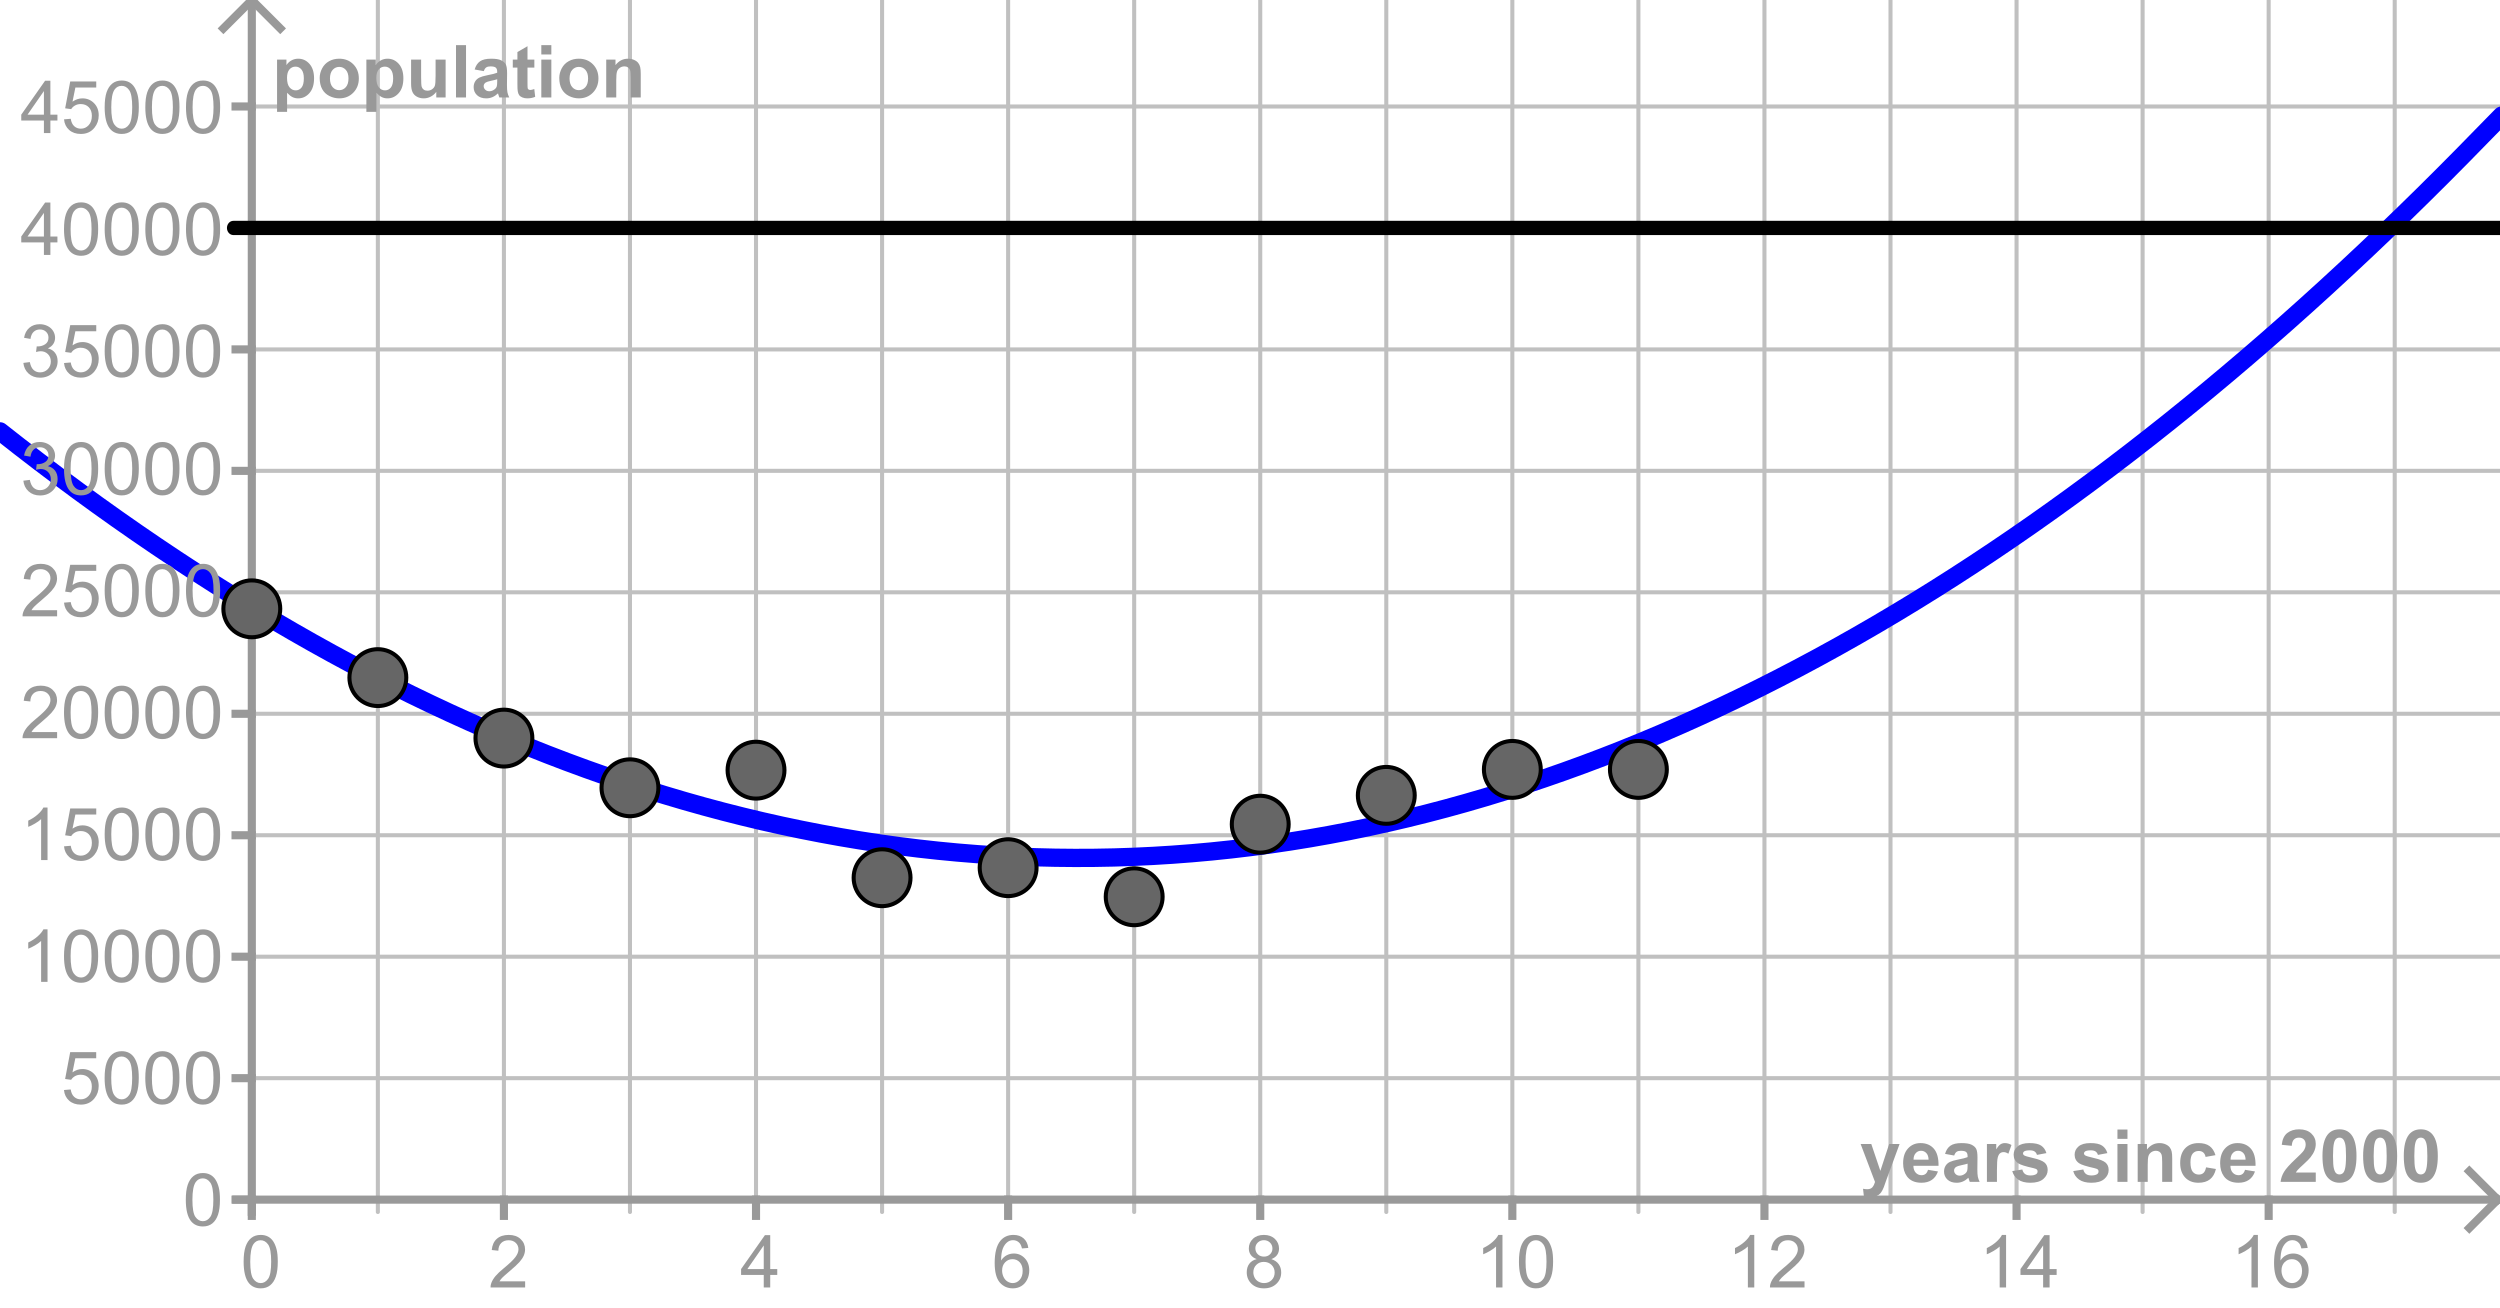 <?xml version="1.0" encoding="UTF-8" standalone="no"?>
<svg
   xmlns:dc="http://purl.org/dc/elements/1.1/"
   xmlns:cc="http://creativecommons.org/ns#"
   xmlns:rdf="http://www.w3.org/1999/02/22-rdf-syntax-ns#"
   xmlns:svg="http://www.w3.org/2000/svg"
   xmlns="http://www.w3.org/2000/svg"
   xmlns:sodipodi="http://sodipodi.sourceforge.net/DTD/sodipodi-0.dtd"
   xmlns:inkscape="http://www.inkscape.org/namespaces/inkscape"
   version="1.1"
   x="0px"
   y="0px"
   width="562px"
   height="294px"
   viewBox="0 0 562 294"
   id="svg5403"
   inkscape:version="0.48.2 r9819"
   sodipodi:docname="horse_prediction.svg"
   inkscape:export-filename="C:\Book Ideas\images\horse_prediction.png"
   inkscape:export-xdpi="79.897957"
   inkscape:export-ydpi="79.897957">
  <g
     id="g6365"
     transform="scale(1,0.924)">
    <g
       transform="scale(0.913,0.913)"
       id="g5435"
       style="stroke-width:1;stroke-linecap:square;stroke-linejoin:miter;stroke-miterlimit:10;stroke-dasharray:none;stroke-dashoffset:0">
      <g
         id="g5437"
         style="fill:none;stroke:#c0c0c0;stroke-linecap:round;stroke-linejoin:round;stroke-opacity:1">
        <path
           d="m 93.037,0 0,323"
           id="path5439"
           inkscape:connector-curvature="0" />
      </g>
      <!-- drawing style -->
    </g>
    <g
       transform="scale(0.913,0.913)"
       id="g5441"
       style="stroke-width:1;stroke-linecap:square;stroke-linejoin:miter;stroke-miterlimit:10;stroke-dasharray:none;stroke-dashoffset:0">
      <g
         id="g5443"
         style="fill:none;stroke:#c0c0c0;stroke-linecap:round;stroke-linejoin:round;stroke-opacity:1">
        <path
           d="m 124.074,0 0,323"
           id="path5445"
           inkscape:connector-curvature="0" />
      </g>
      <!-- drawing style -->
    </g>
    <g
       transform="scale(0.913,0.913)"
       id="g5447"
       style="stroke-width:1;stroke-linecap:square;stroke-linejoin:miter;stroke-miterlimit:10;stroke-dasharray:none;stroke-dashoffset:0">
      <g
         id="g5449"
         style="fill:none;stroke:#c0c0c0;stroke-linecap:round;stroke-linejoin:round;stroke-opacity:1">
        <path
           d="m 155.111,0 0,323"
           id="path5451"
           inkscape:connector-curvature="0" />
      </g>
      <!-- drawing style -->
    </g>
    <g
       transform="scale(0.913,0.913)"
       id="g5453"
       style="stroke-width:1;stroke-linecap:square;stroke-linejoin:miter;stroke-miterlimit:10;stroke-dasharray:none;stroke-dashoffset:0">
      <g
         id="g5455"
         style="fill:none;stroke:#c0c0c0;stroke-linecap:round;stroke-linejoin:round;stroke-opacity:1">
        <path
           d="m 186.148,0 0,323"
           id="path5457"
           inkscape:connector-curvature="0" />
      </g>
      <!-- drawing style -->
    </g>
    <g
       transform="scale(0.913,0.913)"
       id="g5459"
       style="stroke-width:1;stroke-linecap:square;stroke-linejoin:miter;stroke-miterlimit:10;stroke-dasharray:none;stroke-dashoffset:0">
      <g
         id="g5461"
         style="fill:none;stroke:#c0c0c0;stroke-linecap:round;stroke-linejoin:round;stroke-opacity:1">
        <path
           d="m 217.185,0 0,323"
           id="path5463"
           inkscape:connector-curvature="0" />
      </g>
      <!-- drawing style -->
    </g>
    <g
       transform="scale(0.913,0.913)"
       id="g5465"
       style="stroke-width:1;stroke-linecap:square;stroke-linejoin:miter;stroke-miterlimit:10;stroke-dasharray:none;stroke-dashoffset:0">
      <g
         id="g5467"
         style="fill:none;stroke:#c0c0c0;stroke-linecap:round;stroke-linejoin:round;stroke-opacity:1">
        <path
           d="m 248.222,0 0,323"
           id="path5469"
           inkscape:connector-curvature="0" />
      </g>
      <!-- drawing style -->
    </g>
    <g
       transform="scale(0.913,0.913)"
       id="g5471"
       style="stroke-width:1;stroke-linecap:square;stroke-linejoin:miter;stroke-miterlimit:10;stroke-dasharray:none;stroke-dashoffset:0">
      <g
         id="g5473"
         style="fill:none;stroke:#c0c0c0;stroke-linecap:round;stroke-linejoin:round;stroke-opacity:1">
        <path
           d="m 279.259,0 0,323"
           id="path5475"
           inkscape:connector-curvature="0" />
      </g>
      <!-- drawing style -->
    </g>
    <g
       transform="scale(0.913,0.913)"
       id="g5477"
       style="stroke-width:1;stroke-linecap:square;stroke-linejoin:miter;stroke-miterlimit:10;stroke-dasharray:none;stroke-dashoffset:0">
      <g
         id="g5479"
         style="fill:none;stroke:#c0c0c0;stroke-linecap:round;stroke-linejoin:round;stroke-opacity:1">
        <path
           d="m 310.296,0 0,323"
           id="path5481"
           inkscape:connector-curvature="0" />
      </g>
      <!-- drawing style -->
    </g>
    <g
       transform="scale(0.913,0.913)"
       id="g5483"
       style="stroke-width:1;stroke-linecap:square;stroke-linejoin:miter;stroke-miterlimit:10;stroke-dasharray:none;stroke-dashoffset:0">
      <g
         id="g5485"
         style="fill:none;stroke:#c0c0c0;stroke-linecap:round;stroke-linejoin:round;stroke-opacity:1">
        <path
           d="m 341.333,0 0,323"
           id="path5487"
           inkscape:connector-curvature="0" />
      </g>
      <!-- drawing style -->
    </g>
    <g
       transform="scale(0.913,0.913)"
       id="g5489"
       style="stroke-width:1;stroke-linecap:square;stroke-linejoin:miter;stroke-miterlimit:10;stroke-dasharray:none;stroke-dashoffset:0">
      <g
         id="g5491"
         style="fill:none;stroke:#c0c0c0;stroke-linecap:round;stroke-linejoin:round;stroke-opacity:1">
        <path
           d="m 372.37,0 0,323"
           id="path5493"
           inkscape:connector-curvature="0" />
      </g>
      <!-- drawing style -->
    </g>
    <g
       transform="scale(0.913,0.913)"
       id="g5495"
       style="stroke-width:1;stroke-linecap:square;stroke-linejoin:miter;stroke-miterlimit:10;stroke-dasharray:none;stroke-dashoffset:0">
      <g
         id="g5497"
         style="fill:none;stroke:#c0c0c0;stroke-linecap:round;stroke-linejoin:round;stroke-opacity:1">
        <path
           d="m 403.407,0 0,323"
           id="path5499"
           inkscape:connector-curvature="0" />
      </g>
      <!-- drawing style -->
    </g>
    <g
       transform="scale(0.913,0.913)"
       id="g5501"
       style="stroke-width:1;stroke-linecap:square;stroke-linejoin:miter;stroke-miterlimit:10;stroke-dasharray:none;stroke-dashoffset:0">
      <g
         id="g5503"
         style="fill:none;stroke:#c0c0c0;stroke-linecap:round;stroke-linejoin:round;stroke-opacity:1">
        <path
           d="m 434.444,0 0,323"
           id="path5505"
           inkscape:connector-curvature="0" />
      </g>
      <!-- drawing style -->
    </g>
    <g
       transform="scale(0.913,0.913)"
       id="g5507"
       style="stroke-width:1;stroke-linecap:square;stroke-linejoin:miter;stroke-miterlimit:10;stroke-dasharray:none;stroke-dashoffset:0">
      <g
         id="g5509"
         style="fill:none;stroke:#c0c0c0;stroke-linecap:round;stroke-linejoin:round;stroke-opacity:1">
        <path
           d="m 465.481,0 0,323"
           id="path5511"
           inkscape:connector-curvature="0" />
      </g>
      <!-- drawing style -->
    </g>
    <g
       transform="scale(0.913,0.913)"
       id="g5513"
       style="stroke-width:1;stroke-linecap:square;stroke-linejoin:miter;stroke-miterlimit:10;stroke-dasharray:none;stroke-dashoffset:0">
      <g
         id="g5515"
         style="fill:none;stroke:#c0c0c0;stroke-linecap:round;stroke-linejoin:round;stroke-opacity:1">
        <path
           d="m 496.518,0 0,323"
           id="path5517"
           inkscape:connector-curvature="0" />
      </g>
      <!-- drawing style -->
    </g>
    <g
       transform="scale(0.913,0.913)"
       id="g5519"
       style="stroke-width:1;stroke-linecap:square;stroke-linejoin:miter;stroke-miterlimit:10;stroke-dasharray:none;stroke-dashoffset:0">
      <g
         id="g5521"
         style="fill:none;stroke:#c0c0c0;stroke-linecap:round;stroke-linejoin:round;stroke-opacity:1">
        <path
           d="m 527.555,0 0,323"
           id="path5523"
           inkscape:connector-curvature="0" />
      </g>
      <!-- drawing style -->
    </g>
    <g
       transform="scale(0.913,0.913)"
       id="g5525"
       style="stroke-width:1;stroke-linecap:square;stroke-linejoin:miter;stroke-miterlimit:10;stroke-dasharray:none;stroke-dashoffset:0">
      <g
         id="g5527"
         style="fill:none;stroke:#c0c0c0;stroke-linecap:round;stroke-linejoin:round;stroke-opacity:1">
        <path
           d="m 558.592,0 0,323"
           id="path5529"
           inkscape:connector-curvature="0" />
      </g>
      <!-- drawing style -->
    </g>
    <g
       transform="scale(0.913,0.913)"
       id="g5531"
       style="stroke-width:1;stroke-linecap:square;stroke-linejoin:miter;stroke-miterlimit:10;stroke-dasharray:none;stroke-dashoffset:0">
      <g
         id="g5533"
         style="fill:none;stroke:#c0c0c0;stroke-linecap:round;stroke-linejoin:round;stroke-opacity:1">
        <path
           d="m 589.629,0 0,323"
           id="path5535"
           inkscape:connector-curvature="0" />
      </g>
      <!-- drawing style -->
    </g>
    <g
       transform="scale(0.913,0.913)"
       id="g5849"
       style="stroke-width:1;stroke-linecap:square;stroke-linejoin:miter;stroke-miterlimit:10;stroke-dasharray:none;stroke-dashoffset:0">
      <g
         id="g5851"
         style="fill:none;stroke:#999999;stroke-width:2;stroke-linecap:butt;stroke-opacity:1">
        <path
           d="m 62,0 0,323"
           id="path5853"
           inkscape:connector-curvature="0" />
      </g>
      <!-- drawing style -->
    </g>
  </g>
  <defs
     id="defs6043" />
  <sodipodi:namedview
     pagecolor="#ffffff"
     bordercolor="#666666"
     borderopacity="1"
     objecttolerance="10"
     gridtolerance="10"
     guidetolerance="10"
     inkscape:pageopacity="0"
     inkscape:pageshadow="2"
     inkscape:window-width="1440"
     inkscape:window-height="850"
     id="namedview6041"
     showgrid="false"
     showguides="true"
     inkscape:guide-bbox="true"
     inkscape:zoom="2.2210884"
     inkscape:cx="281"
     inkscape:cy="147"
     inkscape:window-x="-8"
     inkscape:window-y="-8"
     inkscape:window-maximized="1"
     inkscape:current-layer="svg5403" />
  <desc
     id="desc5407">Creator: FreeHEP Graphics2D Driver Producer: geogebra.d.a Revision: 1.10  Source:  Date: Wednesday, October 10, 2012 8:50:59 AM PDT</desc>
  <g
     style="stroke-width:1;stroke-linecap:square;stroke-linejoin:miter;stroke-miterlimit:10;stroke-dasharray:none;stroke-dashoffset:0"
     id="g5603"
     transform="matrix(0.913,0,0,0.913,-8,0)">
    <g
       style="fill:#999999;fill-opacity:1;fill-rule:nonzero;stroke:none"
       id="g5605">
      <path
         inkscape:connector-curvature="0"
         id="path5607"
         d="m 68.75,310.641 q 0,-2.281 0.469,-3.672 0.469,-1.391 1.398,-2.148 0.93,-0.758 2.336,-0.758 1.031,0 1.812,0.414 0.781,0.414 1.289,1.203 0.508,0.789 0.805,1.922 0.297,1.133 0.297,3.039 0,2.266 -0.469,3.664 -0.469,1.398 -1.398,2.156 -0.93,0.758 -2.336,0.758 -1.875,0 -2.938,-1.328 Q 68.75,314.281 68.75,310.641 z m 1.625,0 q 0,3.172 0.742,4.227 0.742,1.055 1.836,1.055 1.078,0 1.828,-1.055 0.75,-1.055 0.75,-4.227 0,-3.172 -0.75,-4.219 -0.75,-1.047 -1.844,-1.047 -1.094,0 -1.75,0.922 -0.812,1.172 -0.812,4.344 z" />
    </g>
    <!-- drawing style -->
  </g>
  <g
     style="stroke-width:1;stroke-linecap:square;stroke-linejoin:miter;stroke-miterlimit:10;stroke-dasharray:none;stroke-dashoffset:0"
     id="g5609"
     transform="scale(0.913,0.913)">
    <g
       style="fill:none;stroke:#999999;stroke-width:2;stroke-linecap:butt;stroke-opacity:1"
       id="g5611">
      <path
         inkscape:connector-curvature="0"
         id="path5613"
         d="m 62,295.375 0,4" />
    </g>
    <!-- drawing style -->
  </g>
  <g
     style="stroke-width:1;stroke-linecap:square;stroke-linejoin:miter;stroke-miterlimit:10;stroke-dasharray:none;stroke-dashoffset:0"
     id="g5615"
     transform="matrix(0.913,0,0,0.913,-8,0)">
    <g
       style="fill:#999999;fill-opacity:1;fill-rule:nonzero;stroke:none"
       id="g5617">
      <path
         inkscape:connector-curvature="0"
         id="path5619"
         d="m 138.062,315.484 0,1.516 -8.516,0 q -0.016,-0.578 0.188,-1.094 0.328,-0.875 1.039,-1.719 0.711,-0.844 2.07,-1.953 2.094,-1.719 2.836,-2.727 0.742,-1.008 0.742,-1.898 0,-0.953 -0.672,-1.594 -0.672,-0.641 -1.75,-0.641 -1.156,0 -1.836,0.688 -0.68,0.688 -0.695,1.891 l -1.625,-0.172 q 0.172,-1.812 1.258,-2.766 1.086,-0.953 2.93,-0.953 1.844,0 2.93,1.031 1.086,1.031 1.086,2.547 0,0.766 -0.32,1.516 -0.32,0.75 -1.055,1.578 -0.734,0.828 -2.438,2.266 -1.422,1.203 -1.828,1.625 Q 132,315.047 131.75,315.484 l 6.312,0 z" />
    </g>
    <!-- drawing style -->
  </g>
  <g
     style="stroke-width:1;stroke-linecap:square;stroke-linejoin:miter;stroke-miterlimit:10;stroke-dasharray:none;stroke-dashoffset:0"
     id="g5621"
     transform="scale(0.913,0.913)">
    <g
       style="fill:none;stroke:#999999;stroke-width:2;stroke-linecap:butt;stroke-opacity:1"
       id="g5623">
      <path
         inkscape:connector-curvature="0"
         id="path5625"
         d="m 124.074,295.375 0,4" />
    </g>
    <!-- drawing style -->
  </g>
  <g
     style="stroke-width:1;stroke-linecap:square;stroke-linejoin:miter;stroke-miterlimit:10;stroke-dasharray:none;stroke-dashoffset:0"
     id="g5627"
     transform="matrix(0.913,0,0,0.913,-8,0)">
    <g
       style="fill:#999999;fill-opacity:1;fill-rule:nonzero;stroke:none"
       id="g5629">
      <path
         inkscape:connector-curvature="0"
         id="path5631"
         d="m 196.812,317 0,-3.078 -5.578,0 0,-1.453 5.875,-8.359 1.297,0 0,8.359 1.734,0 0,1.453 -1.734,0 0,3.078 -1.594,0 z m 0,-4.531 0,-5.812 -4.031,5.812 4.031,0 z" />
    </g>
    <!-- drawing style -->
  </g>
  <g
     style="stroke-width:1;stroke-linecap:square;stroke-linejoin:miter;stroke-miterlimit:10;stroke-dasharray:none;stroke-dashoffset:0"
     id="g5633"
     transform="scale(0.913,0.913)">
    <g
       style="fill:none;stroke:#999999;stroke-width:2;stroke-linecap:butt;stroke-opacity:1"
       id="g5635">
      <path
         inkscape:connector-curvature="0"
         id="path5637"
         d="m 186.148,295.375 0,4" />
    </g>
    <!-- drawing style -->
  </g>
  <g
     style="stroke-width:1;stroke-linecap:square;stroke-linejoin:miter;stroke-miterlimit:10;stroke-dasharray:none;stroke-dashoffset:0"
     id="g5639"
     transform="matrix(0.913,0,0,0.913,-8,0)">
    <g
       style="fill:#999999;fill-opacity:1;fill-rule:nonzero;stroke:none"
       id="g5641">
      <path
         inkscape:connector-curvature="0"
         id="path5643"
         d="m 261.953,307.266 -1.562,0.125 q -0.219,-0.922 -0.609,-1.344 -0.641,-0.688 -1.578,-0.688 -0.75,0 -1.328,0.422 -0.75,0.547 -1.18,1.594 -0.43,1.047 -0.445,2.984 0.578,-0.875 1.398,-1.297 0.82,-0.422 1.727,-0.422 1.594,0 2.703,1.164 1.109,1.164 1.109,3.008 0,1.219 -0.523,2.258 -0.523,1.039 -1.438,1.594 -0.914,0.555 -2.07,0.555 -1.984,0 -3.234,-1.453 -1.25,-1.453 -1.25,-4.797 0,-3.734 1.391,-5.438 1.203,-1.469 3.234,-1.469 1.531,0 2.5,0.852 0.969,0.852 1.156,2.352 z m -6.453,5.562 q 0,0.812 0.344,1.562 0.344,0.75 0.969,1.141 0.625,0.391 1.312,0.391 1,0 1.719,-0.812 0.719,-0.812 0.719,-2.203 0,-1.328 -0.711,-2.102 -0.711,-0.773 -1.789,-0.773 -1.078,0 -1.82,0.773 -0.742,0.773 -0.742,2.023 z" />
    </g>
    <!-- drawing style -->
  </g>
  <g
     style="stroke-width:1;stroke-linecap:square;stroke-linejoin:miter;stroke-miterlimit:10;stroke-dasharray:none;stroke-dashoffset:0"
     id="g5645"
     transform="scale(0.913,0.913)">
    <g
       style="fill:none;stroke:#999999;stroke-width:2;stroke-linecap:butt;stroke-opacity:1"
       id="g5647">
      <path
         inkscape:connector-curvature="0"
         id="path5649"
         d="m 248.222,295.375 0,4" />
    </g>
    <!-- drawing style -->
  </g>
  <g
     style="stroke-width:1;stroke-linecap:square;stroke-linejoin:miter;stroke-miterlimit:10;stroke-dasharray:none;stroke-dashoffset:0"
     id="g5651"
     transform="matrix(0.913,0,0,0.913,-8,0)">
    <g
       style="fill:#999999;fill-opacity:1;fill-rule:nonzero;stroke:none"
       id="g5653">
      <path
         inkscape:connector-curvature="0"
         id="path5655"
         d="m 318.188,310.016 q -0.984,-0.359 -1.461,-1.031 -0.477,-0.672 -0.477,-1.594 0,-1.406 1.008,-2.367 1.008,-0.961 2.695,-0.961 1.688,0 2.711,0.977 1.023,0.977 1.023,2.383 0,0.906 -0.469,1.57 -0.469,0.664 -1.422,1.023 1.188,0.391 1.805,1.25 0.617,0.859 0.617,2.047 0,1.656 -1.172,2.781 -1.172,1.125 -3.078,1.125 -1.906,0 -3.07,-1.133 -1.164,-1.133 -1.164,-2.82 0,-1.25 0.633,-2.102 0.633,-0.852 1.82,-1.148 z m -0.328,-2.688 q 0,0.922 0.594,1.5 0.594,0.578 1.531,0.578 0.906,0 1.492,-0.578 0.586,-0.578 0.586,-1.406 0,-0.875 -0.602,-1.469 -0.602,-0.594 -1.492,-0.594 -0.906,0 -1.508,0.578 -0.602,0.578 -0.602,1.391 z m -0.5,5.953 q 0,0.672 0.32,1.305 0.32,0.633 0.953,0.984 0.633,0.352 1.367,0.352 1.125,0 1.867,-0.734 0.742,-0.734 0.742,-1.859 0,-1.141 -0.766,-1.883 -0.766,-0.742 -1.906,-0.742 -1.109,0 -1.844,0.734 -0.734,0.734 -0.734,1.844 z" />
    </g>
    <!-- drawing style -->
  </g>
  <g
     style="stroke-width:1;stroke-linecap:square;stroke-linejoin:miter;stroke-miterlimit:10;stroke-dasharray:none;stroke-dashoffset:0"
     id="g5657"
     transform="scale(0.913,0.913)">
    <g
       style="fill:none;stroke:#999999;stroke-width:2;stroke-linecap:butt;stroke-opacity:1"
       id="g5659">
      <path
         inkscape:connector-curvature="0"
         id="path5661"
         d="m 310.296,295.375 0,4" />
    </g>
    <!-- drawing style -->
  </g>
  <g
     style="stroke-width:1;stroke-linecap:square;stroke-linejoin:miter;stroke-miterlimit:10;stroke-dasharray:none;stroke-dashoffset:0"
     id="g5663"
     transform="matrix(0.913,0,0,0.913,-8,0)">
    <g
       style="fill:#999999;fill-opacity:1;fill-rule:nonzero;stroke:none"
       id="g5665">
      <path
         inkscape:connector-curvature="0"
         id="path5667"
         d="m 378.703,317 -1.578,0 0,-10.078 q -0.578,0.547 -1.5,1.086 -0.922,0.539 -1.672,0.82 l 0,-1.531 q 1.328,-0.625 2.328,-1.516 1,-0.891 1.406,-1.719 l 1.016,0 0,12.938 z m 4.058,-6.359 q 0,-2.281 0.469,-3.672 0.469,-1.391 1.398,-2.148 0.93,-0.758 2.336,-0.758 1.031,0 1.812,0.414 0.781,0.414 1.289,1.203 0.508,0.789 0.805,1.922 0.297,1.133 0.297,3.039 0,2.266 -0.469,3.664 -0.469,1.398 -1.398,2.156 -0.93,0.758 -2.336,0.758 -1.875,0 -2.938,-1.328 -1.266,-1.609 -1.266,-5.25 z m 1.625,0 q 0,3.172 0.742,4.227 0.742,1.055 1.836,1.055 1.078,0 1.828,-1.055 0.75,-1.055 0.75,-4.227 0,-3.172 -0.75,-4.219 -0.75,-1.047 -1.844,-1.047 -1.094,0 -1.75,0.922 -0.812,1.172 -0.812,4.344 z" />
    </g>
    <!-- drawing style -->
  </g>
  <g
     style="stroke-width:1;stroke-linecap:square;stroke-linejoin:miter;stroke-miterlimit:10;stroke-dasharray:none;stroke-dashoffset:0"
     id="g5669"
     transform="scale(0.913,0.913)">
    <g
       style="fill:none;stroke:#999999;stroke-width:2;stroke-linecap:butt;stroke-opacity:1"
       id="g5671">
      <path
         inkscape:connector-curvature="0"
         id="path5673"
         d="m 372.37,295.375 0,4" />
    </g>
    <!-- drawing style -->
  </g>
  <g
     style="stroke-width:1;stroke-linecap:square;stroke-linejoin:miter;stroke-miterlimit:10;stroke-dasharray:none;stroke-dashoffset:0"
     id="g5675"
     transform="matrix(0.913,0,0,0.913,-8,0)">
    <g
       style="fill:#999999;fill-opacity:1;fill-rule:nonzero;stroke:none"
       id="g5677">
      <path
         inkscape:connector-curvature="0"
         id="path5679"
         d="m 440.703,317 -1.578,0 0,-10.078 q -0.578,0.547 -1.5,1.086 -0.922,0.539 -1.672,0.82 l 0,-1.531 q 1.328,-0.625 2.328,-1.516 1,-0.891 1.406,-1.719 l 1.016,0 0,12.938 z m 12.37,-1.516 0,1.516 -8.516,0 q -0.016,-0.578 0.188,-1.094 0.328,-0.875 1.039,-1.719 0.711,-0.844 2.07,-1.953 2.094,-1.719 2.836,-2.727 0.742,-1.008 0.742,-1.898 0,-0.953 -0.672,-1.594 -0.672,-0.641 -1.75,-0.641 -1.156,0 -1.836,0.688 -0.68,0.688 -0.695,1.891 l -1.625,-0.172 q 0.172,-1.812 1.258,-2.766 1.086,-0.953 2.93,-0.953 1.844,0 2.93,1.031 1.086,1.031 1.086,2.547 0,0.766 -0.32,1.516 -0.32,0.75 -1.055,1.578 -0.734,0.828 -2.438,2.266 -1.422,1.203 -1.828,1.625 -0.406,0.422 -0.656,0.859 l 6.312,0 z" />
    </g>
    <!-- drawing style -->
  </g>
  <g
     style="stroke-width:1;stroke-linecap:square;stroke-linejoin:miter;stroke-miterlimit:10;stroke-dasharray:none;stroke-dashoffset:0"
     id="g5681"
     transform="scale(0.913,0.913)">
    <g
       style="fill:none;stroke:#999999;stroke-width:2;stroke-linecap:butt;stroke-opacity:1"
       id="g5683">
      <path
         inkscape:connector-curvature="0"
         id="path5685"
         d="m 434.444,295.375 0,4" />
    </g>
    <!-- drawing style -->
  </g>
  <g
     style="stroke-width:1;stroke-linecap:square;stroke-linejoin:miter;stroke-miterlimit:10;stroke-dasharray:none;stroke-dashoffset:0"
     id="g5687"
     transform="matrix(0.913,0,0,0.913,-8,0)">
    <g
       style="fill:#999999;fill-opacity:1;fill-rule:nonzero;stroke:none"
       id="g5689">
      <path
         inkscape:connector-curvature="0"
         id="path5691"
         d="m 502.703,317 -1.578,0 0,-10.078 q -0.578,0.547 -1.5,1.086 -0.922,0.539 -1.672,0.82 l 0,-1.531 q 1.328,-0.625 2.328,-1.516 1,-0.891 1.406,-1.719 l 1.016,0 0,12.938 z m 9.12,0 0,-3.078 -5.578,0 0,-1.453 5.875,-8.359 1.297,0 0,8.359 1.734,0 0,1.453 -1.734,0 0,3.078 -1.594,0 z m 0,-4.531 0,-5.812 -4.031,5.812 4.031,0 z" />
    </g>
    <!-- drawing style -->
  </g>
  <g
     style="stroke-width:1;stroke-linecap:square;stroke-linejoin:miter;stroke-miterlimit:10;stroke-dasharray:none;stroke-dashoffset:0"
     id="g5693"
     transform="scale(0.913,0.913)">
    <g
       style="fill:none;stroke:#999999;stroke-width:2;stroke-linecap:butt;stroke-opacity:1"
       id="g5695">
      <path
         inkscape:connector-curvature="0"
         id="path5697"
         d="m 496.518,295.375 0,4" />
    </g>
    <!-- drawing style -->
  </g>
  <g
     style="stroke-width:1;stroke-linecap:square;stroke-linejoin:miter;stroke-miterlimit:10;stroke-dasharray:none;stroke-dashoffset:0"
     id="g5699"
     transform="matrix(0.913,0,0,0.913,-8,0)">
    <g
       style="fill:#999999;fill-opacity:1;fill-rule:nonzero;stroke:none"
       id="g5701">
      <path
         inkscape:connector-curvature="0"
         id="path5703"
         d="m 564.703,317 -1.578,0 0,-10.078 q -0.578,0.547 -1.5,1.086 -0.922,0.539 -1.672,0.82 l 0,-1.531 q 1.328,-0.625 2.328,-1.516 1,-0.891 1.406,-1.719 l 1.016,0 0,12.938 z m 12.261,-9.734 -1.562,0.125 q -0.219,-0.922 -0.609,-1.344 -0.641,-0.688 -1.578,-0.688 -0.75,0 -1.328,0.422 -0.75,0.547 -1.18,1.594 -0.43,1.047 -0.445,2.984 0.578,-0.875 1.398,-1.297 0.82,-0.422 1.727,-0.422 1.594,0 2.703,1.164 1.109,1.164 1.109,3.008 0,1.219 -0.523,2.258 -0.523,1.039 -1.438,1.594 -0.914,0.555 -2.07,0.555 -1.984,0 -3.234,-1.453 -1.25,-1.453 -1.25,-4.797 0,-3.734 1.391,-5.438 1.203,-1.469 3.234,-1.469 1.531,0 2.5,0.852 0.969,0.852 1.156,2.352 z m -6.453,5.562 q 0,0.812 0.344,1.562 0.344,0.75 0.969,1.141 0.625,0.391 1.312,0.391 1,0 1.719,-0.812 0.719,-0.812 0.719,-2.203 0,-1.328 -0.711,-2.102 -0.711,-0.773 -1.789,-0.773 -1.078,0 -1.82,0.773 -0.742,0.773 -0.742,2.023 z" />
    </g>
    <!-- drawing style -->
  </g>
  <g
     style="stroke-width:1;stroke-linecap:square;stroke-linejoin:miter;stroke-miterlimit:10;stroke-dasharray:none;stroke-dashoffset:0"
     id="g5705"
     transform="scale(0.913,0.913)">
    <g
       style="fill:none;stroke:#999999;stroke-width:2;stroke-linecap:butt;stroke-opacity:1"
       id="g5707">
      <path
         inkscape:connector-curvature="0"
         id="path5709"
         d="m 558.592,295.375 0,4" />
    </g>
    <!-- drawing style -->
  </g>
  <g
     id="g6421"
     transform="matrix(0.906,0,0,1,53.041,0)">
    <g
       transform="scale(0.913,0.913)"
       id="g5543"
       style="stroke-width:1;stroke-linecap:square;stroke-linejoin:miter;stroke-miterlimit:10;stroke-dasharray:none;stroke-dashoffset:0">
      <g
         id="g5545"
         style="fill:none;stroke:#c0c0c0;stroke-linecap:round;stroke-linejoin:round;stroke-opacity:1">
        <path
           d="m 0,26.218 616,0"
           id="path5547"
           inkscape:connector-curvature="0" />
      </g>
      <!-- drawing style -->
    </g>
    <g
       transform="scale(0.913,0.913)"
       id="g5555"
       style="stroke-width:1;stroke-linecap:square;stroke-linejoin:miter;stroke-miterlimit:10;stroke-dasharray:none;stroke-dashoffset:0">
      <g
         id="g5557"
         style="fill:none;stroke:#c0c0c0;stroke-linecap:round;stroke-linejoin:round;stroke-opacity:1">
        <path
           d="m 0,86.031 616,0"
           id="path5559"
           inkscape:connector-curvature="0" />
      </g>
      <!-- drawing style -->
    </g>
    <g
       transform="scale(0.913,0.913)"
       id="g5561"
       style="stroke-width:1;stroke-linecap:square;stroke-linejoin:miter;stroke-miterlimit:10;stroke-dasharray:none;stroke-dashoffset:0">
      <g
         id="g5563"
         style="fill:none;stroke:#c0c0c0;stroke-linecap:round;stroke-linejoin:round;stroke-opacity:1">
        <path
           d="m 0,115.937 616,0"
           id="path5565"
           inkscape:connector-curvature="0" />
      </g>
      <!-- drawing style -->
    </g>
    <g
       transform="scale(0.913,0.913)"
       id="g5567"
       style="stroke-width:1;stroke-linecap:square;stroke-linejoin:miter;stroke-miterlimit:10;stroke-dasharray:none;stroke-dashoffset:0">
      <g
         id="g5569"
         style="fill:none;stroke:#c0c0c0;stroke-linecap:round;stroke-linejoin:round;stroke-opacity:1">
        <path
           d="m 0,145.843 616,0"
           id="path5571"
           inkscape:connector-curvature="0" />
      </g>
      <!-- drawing style -->
    </g>
    <g
       transform="scale(0.913,0.913)"
       id="g5573"
       style="stroke-width:1;stroke-linecap:square;stroke-linejoin:miter;stroke-miterlimit:10;stroke-dasharray:none;stroke-dashoffset:0">
      <g
         id="g5575"
         style="fill:none;stroke:#c0c0c0;stroke-linecap:round;stroke-linejoin:round;stroke-opacity:1">
        <path
           d="m 0,175.75 616,0"
           id="path5577"
           inkscape:connector-curvature="0" />
      </g>
      <!-- drawing style -->
    </g>
    <g
       transform="scale(0.913,0.913)"
       id="g5579"
       style="stroke-width:1;stroke-linecap:square;stroke-linejoin:miter;stroke-miterlimit:10;stroke-dasharray:none;stroke-dashoffset:0">
      <g
         id="g5581"
         style="fill:none;stroke:#c0c0c0;stroke-linecap:round;stroke-linejoin:round;stroke-opacity:1">
        <path
           d="m 0,205.656 616,0"
           id="path5583"
           inkscape:connector-curvature="0" />
      </g>
      <!-- drawing style -->
    </g>
    <g
       transform="scale(0.913,0.913)"
       id="g5585"
       style="stroke-width:1;stroke-linecap:square;stroke-linejoin:miter;stroke-miterlimit:10;stroke-dasharray:none;stroke-dashoffset:0">
      <g
         id="g5587"
         style="fill:none;stroke:#c0c0c0;stroke-linecap:round;stroke-linejoin:round;stroke-opacity:1">
        <path
           d="m 0,235.562 616,0"
           id="path5589"
           inkscape:connector-curvature="0" />
      </g>
      <!-- drawing style -->
    </g>
    <g
       transform="scale(0.913,0.913)"
       id="g5591"
       style="stroke-width:1;stroke-linecap:square;stroke-linejoin:miter;stroke-miterlimit:10;stroke-dasharray:none;stroke-dashoffset:0">
      <g
         id="g5593"
         style="fill:none;stroke:#c0c0c0;stroke-linecap:round;stroke-linejoin:round;stroke-opacity:1">
        <path
           d="m 0,265.469 616,0"
           id="path5595"
           inkscape:connector-curvature="0" />
      </g>
      <!-- drawing style -->
    </g>
    <g
       transform="scale(0.913,0.913)"
       id="g5711"
       style="stroke-width:1;stroke-linecap:square;stroke-linejoin:miter;stroke-miterlimit:10;stroke-dasharray:none;stroke-dashoffset:0">
      <g
         id="g5713"
         style="fill:none;stroke:#999999;stroke-width:2;stroke-linecap:butt;stroke-opacity:1">
        <path
           d="m 0,295.375 616,0"
           id="path5715"
           inkscape:connector-curvature="0" />
      </g>
      <!-- drawing style -->
    </g>
  </g>
  <g
     style="stroke-width:1;stroke-linecap:square;stroke-linejoin:miter;stroke-miterlimit:10;stroke-dasharray:none;stroke-dashoffset:0"
     id="g5717"
     transform="scale(0.913,0.913)">
    <g
       style="fill:none;stroke:#999999;stroke-width:2;stroke-linecap:butt;stroke-opacity:1"
       id="g5719">
      <path
         inkscape:connector-curvature="0"
         id="path5721"
         d="m 615,295.375 -7,-7" />
    </g>
    <!-- drawing style -->
  </g>
  <g
     style="stroke-width:1;stroke-linecap:square;stroke-linejoin:miter;stroke-miterlimit:10;stroke-dasharray:none;stroke-dashoffset:0"
     id="g5723"
     transform="scale(0.913,0.913)">
    <g
       style="fill:none;stroke:#999999;stroke-width:2;stroke-linecap:butt;stroke-opacity:1"
       id="g5725">
      <path
         inkscape:connector-curvature="0"
         id="path5727"
         d="m 615,295.375 -7,7" />
    </g>
    <!-- drawing style -->
  </g>
  <g
     style="stroke-width:1;stroke-linecap:square;stroke-linejoin:miter;stroke-miterlimit:10;stroke-dasharray:none;stroke-dashoffset:0"
     id="g5735"
     transform="scale(0.913,0.913)">
    <g
       style="fill:none;stroke:#999999;stroke-width:2;stroke-linecap:butt;stroke-opacity:1"
       id="g5737">
      <path
         inkscape:connector-curvature="0"
         id="path5739"
         d="m 58,26.218 4,0" />
    </g>
    <!-- drawing style -->
  </g>
  <g
     style="stroke-width:1;stroke-linecap:square;stroke-linejoin:miter;stroke-miterlimit:10;stroke-dasharray:none;stroke-dashoffset:0"
     id="g5747"
     transform="scale(0.913,0.913)">
    <g
       style="fill:none;stroke:#999999;stroke-width:2;stroke-linecap:butt;stroke-opacity:1"
       id="g5749">
      <path
         inkscape:connector-curvature="0"
         id="path5751"
         d="m 58,56.124 4,0" />
    </g>
    <!-- drawing style -->
  </g>
  <g
     style="stroke-width:1;stroke-linecap:square;stroke-linejoin:miter;stroke-miterlimit:10;stroke-dasharray:none;stroke-dashoffset:0"
     id="g5759"
     transform="scale(0.913,0.913)">
    <g
       style="fill:none;stroke:#999999;stroke-width:2;stroke-linecap:butt;stroke-opacity:1"
       id="g5761">
      <path
         inkscape:connector-curvature="0"
         id="path5763"
         d="m 58,86.031 4,0" />
    </g>
    <!-- drawing style -->
  </g>
  <g
     style="stroke-width:1;stroke-linecap:square;stroke-linejoin:miter;stroke-miterlimit:10;stroke-dasharray:none;stroke-dashoffset:0"
     id="g5771"
     transform="scale(0.913,0.913)">
    <g
       style="fill:none;stroke:#999999;stroke-width:2;stroke-linecap:butt;stroke-opacity:1"
       id="g5773">
      <path
         inkscape:connector-curvature="0"
         id="path5775"
         d="m 58,115.937 4,0" />
    </g>
    <!-- drawing style -->
  </g>
  <g
     style="stroke-width:1;stroke-linecap:square;stroke-linejoin:miter;stroke-miterlimit:10;stroke-dasharray:none;stroke-dashoffset:0"
     id="g5783"
     transform="scale(0.913,0.913)">
    <g
       style="fill:none;stroke:#999999;stroke-width:2;stroke-linecap:butt;stroke-opacity:1"
       id="g5785">
      <path
         inkscape:connector-curvature="0"
         id="path5787"
         d="m 58,145.843 4,0" />
    </g>
    <!-- drawing style -->
  </g>
  <g
     style="stroke-width:1;stroke-linecap:square;stroke-linejoin:miter;stroke-miterlimit:10;stroke-dasharray:none;stroke-dashoffset:0"
     id="layer1">
    <g
       id="g5870"
       transform="scale(0.913,0.913)">
      <g
         style="fill:none;stroke:#0000ff;stroke-width:4.5;stroke-linecap:round;stroke-linejoin:round;stroke-opacity:1"
         id="g5872">
        <path
           inkscape:connector-curvature="0"
           id="path5874"
           d="m 0,106.211 4.812,3.772 4.812,3.703 4.812,3.634 4.812,3.565 4.812,3.496 4.812,3.427 4.812,3.358 4.812,3.289 4.812,3.22 4.812,3.151 4.812,3.082 4.812,3.013 4.812,2.944 4.812,2.875 4.812,2.806 4.812,2.737 4.812,2.668 4.812,2.599 4.812,2.53 4.812,2.461 4.812,2.392 4.812,2.323 4.812,2.254 4.812,2.185 4.812,2.116 4.812,2.048 4.812,1.979 4.812,1.91 4.812,1.841 4.812,1.772 4.812,1.703 4.812,1.634 4.812,1.565 4.812,1.496 4.812,1.427 4.812,1.358 4.812,1.289 4.812,1.22 4.812,1.151 4.812,1.082 4.812,1.013 4.812,0.944 4.812,0.875 4.812,0.806 4.812,0.737 4.812,0.668 4.812,0.599 4.812,0.53 4.812,0.461 4.812,0.392 4.812,0.323 4.812,0.254 4.812,0.186 4.812,0.117 4.812,0.048 4.812,-0.021 4.812,-0.09 4.812,-0.159 4.812,-0.228 4.812,-0.297 4.812,-0.366 4.812,-0.435 4.812,-0.504 4.812,-0.573 4.812,-0.642 4.812,-0.711 4.812,-0.78 4.812,-0.849 4.812,-0.918 4.812,-0.987 4.812,-1.056 4.812,-1.125 4.812,-1.194 4.812,-1.263 4.812,-1.332 4.812,-1.401 4.812,-1.47 4.812,-1.539 4.812,-1.608 4.812,-1.676 4.812,-1.745 4.812,-1.814 4.812,-1.883 4.812,-1.952 4.812,-2.021 4.812,-2.09 4.812,-2.159 4.812,-2.228 4.812,-2.297 4.812,-2.366 4.812,-2.435 4.812,-2.504 4.812,-2.573 4.812,-2.642 4.812,-2.711 4.812,-2.78 4.812,-2.849 4.812,-2.918 4.812,-2.987 4.812,-3.056 4.812,-3.125 4.812,-3.194 4.812,-3.263 4.812,-3.332 4.812,-3.401 4.812,-3.47 4.812,-3.538 4.812,-3.607 4.812,-3.676 4.812,-3.745 4.812,-3.814 4.812,-3.883 4.812,-3.952 4.812,-4.021 4.812,-4.09 4.812,-4.159 4.812,-4.228 4.812,-4.297 4.812,-4.366 4.812,-4.435 4.812,-4.504 4.812,-4.573 4.812,-4.642 4.812,-4.711 4.812,-4.78 4.812,-4.849 4.812,-4.918 L 616,28.444" />
      </g>
      <!-- drawing style -->
    </g>
    <!-- transform -->
  </g>
  <g
     style="stroke-width:1;stroke-linecap:square;stroke-linejoin:miter;stroke-miterlimit:10;stroke-dasharray:none;stroke-dashoffset:0"
     id="g5795"
     transform="scale(0.913,0.913)">
    <g
       style="fill:none;stroke:#999999;stroke-width:2;stroke-linecap:butt;stroke-opacity:1"
       id="g5797">
      <path
         inkscape:connector-curvature="0"
         id="path5799"
         d="m 58,175.75 4,0" />
    </g>
    <!-- drawing style -->
  </g>
  <g
     style="stroke-width:1;stroke-linecap:square;stroke-linejoin:miter;stroke-miterlimit:10;stroke-dasharray:none;stroke-dashoffset:0"
     id="g5807"
     transform="scale(0.913,0.913)">
    <g
       style="fill:none;stroke:#999999;stroke-width:2;stroke-linecap:butt;stroke-opacity:1"
       id="g5809">
      <path
         inkscape:connector-curvature="0"
         id="path5811"
         d="m 58,205.656 4,0" />
    </g>
    <!-- drawing style -->
  </g>
  <g
     style="stroke-width:1;stroke-linecap:square;stroke-linejoin:miter;stroke-miterlimit:10;stroke-dasharray:none;stroke-dashoffset:0"
     id="g5819"
     transform="scale(0.913,0.913)">
    <g
       style="fill:none;stroke:#999999;stroke-width:2;stroke-linecap:butt;stroke-opacity:1"
       id="g5821">
      <path
         inkscape:connector-curvature="0"
         id="path5823"
         d="m 58,235.562 4,0" />
    </g>
    <!-- drawing style -->
  </g>
  <g
     style="stroke-width:1;stroke-linecap:square;stroke-linejoin:miter;stroke-miterlimit:10;stroke-dasharray:none;stroke-dashoffset:0"
     id="g5831"
     transform="scale(0.913,0.913)">
    <g
       style="fill:none;stroke:#999999;stroke-width:2;stroke-linecap:butt;stroke-opacity:1"
       id="g5833">
      <path
         inkscape:connector-curvature="0"
         id="path5835"
         d="m 58,265.469 4,0" />
    </g>
    <!-- drawing style -->
  </g>
  <g
     style="stroke-width:1;stroke-linecap:square;stroke-linejoin:miter;stroke-miterlimit:10;stroke-dasharray:none;stroke-dashoffset:0"
     id="g5843"
     transform="scale(0.913,0.913)">
    <g
       style="fill:none;stroke:#999999;stroke-width:2;stroke-linecap:butt;stroke-opacity:1"
       id="g5845">
      <path
         inkscape:connector-curvature="0"
         id="path5847"
         d="m 58,295.375 4,0" />
    </g>
    <!-- drawing style -->
  </g>
  <g
     style="stroke-width:1;stroke-linecap:square;stroke-linejoin:miter;stroke-miterlimit:10;stroke-dasharray:none;stroke-dashoffset:0"
     id="g5855"
     transform="scale(0.913,0.913)">
    <g
       style="fill:none;stroke:#999999;stroke-width:2;stroke-linecap:butt;stroke-opacity:1"
       id="g5857">
      <path
         inkscape:connector-curvature="0"
         id="path5859"
         d="M 62,0 55,7" />
    </g>
    <!-- drawing style -->
  </g>
  <g
     style="stroke-width:1;stroke-linecap:square;stroke-linejoin:miter;stroke-miterlimit:10;stroke-dasharray:none;stroke-dashoffset:0"
     id="g5861"
     transform="scale(0.913,0.913)">
    <g
       style="fill:none;stroke:#999999;stroke-width:2;stroke-linecap:butt;stroke-opacity:1"
       id="g5863">
      <path
         inkscape:connector-curvature="0"
         id="path5865"
         d="m 62,0 7,7" />
    </g>
    <!-- drawing style -->
  </g>
  <g
     style="stroke-width:1;stroke-linecap:square;stroke-linejoin:miter;stroke-miterlimit:10;stroke-dasharray:none;stroke-dashoffset:0"
     id="misc" />
  <g
     style="stroke-width:1;stroke-linecap:square;stroke-linejoin:miter;stroke-miterlimit:10;stroke-dasharray:none;stroke-dashoffset:0"
     id="layer0" />
  <g
     style="stroke-width:1;stroke-linecap:square;stroke-linejoin:miter;stroke-miterlimit:10;stroke-dasharray:none;stroke-dashoffset:0"
     id="layer2"
     transform="matrix(0.9,0,0,1,56.565,0)">
    <g
       id="g5877"
       transform="scale(0.913,0.913)">
      <g
         style="fill:none;stroke:#000000;stroke-width:3.5;stroke-linecap:round;stroke-linejoin:round;stroke-opacity:1"
         id="g5879">
        <path
           inkscape:connector-curvature="0"
           id="path5881"
           d="m -5,56.124 626,0" />
      </g>
      <!-- drawing style -->
    </g>
    <!-- transform -->
  </g>
  <g
     id="g6450"
     transform="translate(0,8)">
    <g
       transform="scale(0.913,0.913)"
       id="g5729"
       style="stroke-width:1;stroke-linecap:square;stroke-linejoin:miter;stroke-miterlimit:10;stroke-dasharray:none;stroke-dashoffset:0">
      <g
         id="g5731"
         style="fill:#999999;fill-opacity:1;fill-rule:nonzero;stroke:none">
        <path
           d="m 10.812,24 0,-3.078 -5.578,0 0,-1.453 5.875,-8.359 1.297,0 0,8.359 1.734,0 0,1.453 -1.734,0 0,3.078 -1.594,0 z m 0,-4.531 0,-5.812 -4.031,5.812 4.031,0 z m 4.948,1.156 1.656,-0.141 q 0.188,1.219 0.859,1.828 0.672,0.609 1.625,0.609 1.141,0 1.93,-0.859 0.789,-0.859 0.789,-2.297 0,-1.344 -0.758,-2.125 -0.758,-0.781 -1.992,-0.781 -0.766,0 -1.383,0.344 -0.617,0.344 -0.961,0.906 l -1.484,-0.203 1.25,-6.609 6.406,0 0,1.5 -5.141,0 -0.703,3.469 q 1.172,-0.812 2.438,-0.812 1.688,0 2.852,1.172 1.164,1.172 1.164,3 0,1.75 -1.031,3.031 -1.234,1.562 -3.375,1.562 -1.766,0 -2.875,-0.984 Q 15.917,22.25 15.761,20.625 z m 10.011,-2.984 q 0,-2.281 0.469,-3.672 0.469,-1.391 1.398,-2.148 0.93,-0.758 2.336,-0.758 1.031,0 1.812,0.414 0.781,0.414 1.289,1.203 0.508,0.789 0.805,1.922 0.297,1.133 0.297,3.039 0,2.266 -0.469,3.664 -0.469,1.398 -1.398,2.156 -0.93,0.758 -2.336,0.758 -1.875,0 -2.938,-1.328 -1.266,-1.609 -1.266,-5.25 z m 1.625,0 q 0,3.172 0.742,4.227 0.742,1.055 1.836,1.055 1.078,0 1.828,-1.055 0.75,-1.055 0.75,-4.227 0,-3.172 -0.75,-4.219 -0.75,-1.047 -1.844,-1.047 -1.094,0 -1.75,0.922 -0.812,1.172 -0.812,4.344 z m 8.386,0 q 0,-2.281 0.469,-3.672 0.469,-1.391 1.398,-2.148 0.93,-0.758 2.336,-0.758 1.031,0 1.812,0.414 0.781,0.414 1.289,1.203 0.508,0.789 0.805,1.922 0.297,1.133 0.297,3.039 0,2.266 -0.469,3.664 -0.469,1.398 -1.398,2.156 -0.93,0.758 -2.336,0.758 -1.875,0 -2.938,-1.328 -1.266,-1.609 -1.266,-5.25 z m 1.625,0 q 0,3.172 0.742,4.227 0.742,1.055 1.836,1.055 1.078,0 1.828,-1.055 0.75,-1.055 0.75,-4.227 0,-3.172 -0.75,-4.219 -0.75,-1.047 -1.844,-1.047 -1.094,0 -1.75,0.922 -0.812,1.172 -0.812,4.344 z m 8.386,0 q 0,-2.281 0.469,-3.672 0.469,-1.391 1.398,-2.148 0.93,-0.758 2.336,-0.758 1.031,0 1.812,0.414 0.781,0.414 1.289,1.203 0.508,0.789 0.805,1.922 0.297,1.133 0.297,3.039 0,2.266 -0.469,3.664 -0.469,1.398 -1.398,2.156 -0.93,0.758 -2.336,0.758 -1.875,0 -2.938,-1.328 -1.266,-1.609 -1.266,-5.25 z m 1.625,0 q 0,3.172 0.742,4.227 0.742,1.055 1.836,1.055 1.078,0 1.828,-1.055 0.75,-1.055 0.75,-4.227 0,-3.172 -0.75,-4.219 -0.75,-1.047 -1.844,-1.047 -1.094,0 -1.75,0.922 -0.812,1.172 -0.812,4.344 z"
           id="path5733"
           inkscape:connector-curvature="0" />
      </g>
      <!-- drawing style -->
    </g>
    <g
       transform="scale(0.913,0.913)"
       id="g5741"
       style="stroke-width:1;stroke-linecap:square;stroke-linejoin:miter;stroke-miterlimit:10;stroke-dasharray:none;stroke-dashoffset:0">
      <g
         id="g5743"
         style="fill:#999999;fill-opacity:1;fill-rule:nonzero;stroke:none">
        <path
           d="m 10.812,54 0,-3.078 -5.578,0 0,-1.453 5.875,-8.359 1.297,0 0,8.359 1.734,0 0,1.453 -1.734,0 0,3.078 -1.594,0 z m 0,-4.531 0,-5.812 -4.031,5.812 4.031,0 z m 4.948,-1.828 q 0,-2.281 0.469,-3.672 0.469,-1.391 1.398,-2.148 0.93,-0.758 2.336,-0.758 1.031,0 1.812,0.414 0.781,0.414 1.289,1.203 0.508,0.789 0.805,1.922 0.297,1.133 0.297,3.039 0,2.266 -0.469,3.664 -0.469,1.398 -1.398,2.156 -0.93,0.758 -2.336,0.758 -1.875,0 -2.938,-1.328 -1.266,-1.609 -1.266,-5.25 z m 1.625,0 q 0,3.172 0.742,4.227 0.742,1.055 1.836,1.055 1.078,0 1.828,-1.055 0.75,-1.055 0.75,-4.227 0,-3.172 -0.75,-4.219 -0.75,-1.047 -1.844,-1.047 -1.094,0 -1.75,0.922 -0.812,1.172 -0.812,4.344 z m 8.386,0 q 0,-2.281 0.469,-3.672 0.469,-1.391 1.398,-2.148 0.93,-0.758 2.336,-0.758 1.031,0 1.812,0.414 0.781,0.414 1.289,1.203 0.508,0.789 0.805,1.922 0.297,1.133 0.297,3.039 0,2.266 -0.469,3.664 -0.469,1.398 -1.398,2.156 -0.93,0.758 -2.336,0.758 -1.875,0 -2.938,-1.328 -1.266,-1.609 -1.266,-5.25 z m 1.625,0 q 0,3.172 0.742,4.227 0.742,1.055 1.836,1.055 1.078,0 1.828,-1.055 0.75,-1.055 0.75,-4.227 0,-3.172 -0.75,-4.219 -0.75,-1.047 -1.844,-1.047 -1.094,0 -1.75,0.922 -0.812,1.172 -0.812,4.344 z m 8.386,0 q 0,-2.281 0.469,-3.672 0.469,-1.391 1.398,-2.148 0.93,-0.758 2.336,-0.758 1.031,0 1.812,0.414 0.781,0.414 1.289,1.203 0.508,0.789 0.805,1.922 0.297,1.133 0.297,3.039 0,2.266 -0.469,3.664 -0.469,1.398 -1.398,2.156 -0.93,0.758 -2.336,0.758 -1.875,0 -2.938,-1.328 -1.266,-1.609 -1.266,-5.25 z m 1.625,0 q 0,3.172 0.742,4.227 0.742,1.055 1.836,1.055 1.078,0 1.828,-1.055 0.75,-1.055 0.75,-4.227 0,-3.172 -0.75,-4.219 -0.75,-1.047 -1.844,-1.047 -1.094,0 -1.75,0.922 -0.812,1.172 -0.812,4.344 z m 8.386,0 q 0,-2.281 0.469,-3.672 0.469,-1.391 1.398,-2.148 0.93,-0.758 2.336,-0.758 1.031,0 1.812,0.414 0.781,0.414 1.289,1.203 0.508,0.789 0.805,1.922 0.297,1.133 0.297,3.039 0,2.266 -0.469,3.664 -0.469,1.398 -1.398,2.156 -0.93,0.758 -2.336,0.758 -1.875,0 -2.938,-1.328 -1.266,-1.609 -1.266,-5.25 z m 1.625,0 q 0,3.172 0.742,4.227 0.742,1.055 1.836,1.055 1.078,0 1.828,-1.055 0.75,-1.055 0.75,-4.227 0,-3.172 -0.75,-4.219 -0.75,-1.047 -1.844,-1.047 -1.094,0 -1.75,0.922 -0.812,1.172 -0.812,4.344 z"
           id="path5745"
           inkscape:connector-curvature="0" />
      </g>
      <!-- drawing style -->
    </g>
    <g
       transform="scale(0.913,0.913)"
       id="g5753"
       style="stroke-width:1;stroke-linecap:square;stroke-linejoin:miter;stroke-miterlimit:10;stroke-dasharray:none;stroke-dashoffset:0">
      <g
         id="g5755"
         style="fill:#999999;fill-opacity:1;fill-rule:nonzero;stroke:none">
        <path
           d="m 5.75,80.594 1.594,-0.203 q 0.266,1.344 0.922,1.938 0.656,0.594 1.594,0.594 1.125,0 1.891,-0.773 0.766,-0.773 0.766,-1.914 0,-1.094 -0.711,-1.805 Q 11.094,77.719 10,77.719 q -0.453,0 -1.125,0.188 l 0.172,-1.391 q 0.156,0.016 0.266,0.016 1,0 1.812,-0.531 0.812,-0.531 0.812,-1.625 0,-0.875 -0.594,-1.445 Q 10.75,72.359 9.828,72.359 8.906,72.359 8.289,72.938 7.672,73.516 7.5,74.688 L 5.922,74.406 q 0.281,-1.594 1.312,-2.469 1.031,-0.875 2.562,-0.875 1.047,0 1.938,0.453 Q 12.625,71.969 13.094,72.75 q 0.469,0.781 0.469,1.656 0,0.844 -0.445,1.523 -0.445,0.68 -1.336,1.086 1.141,0.266 1.773,1.102 0.633,0.836 0.633,2.07 0,1.688 -1.227,2.867 -1.227,1.18 -3.102,1.18 -1.703,0 -2.82,-1.016 Q 5.922,82.203 5.75,80.594 z m 10.011,0.031 1.656,-0.141 q 0.188,1.219 0.859,1.828 0.672,0.609 1.625,0.609 1.141,0 1.93,-0.859 0.789,-0.859 0.789,-2.297 0,-1.344 -0.758,-2.125 -0.758,-0.781 -1.992,-0.781 -0.766,0 -1.383,0.344 -0.617,0.344 -0.961,0.906 l -1.484,-0.203 1.25,-6.609 6.406,0 0,1.5 -5.141,0 -0.703,3.469 q 1.172,-0.812 2.438,-0.812 1.688,0 2.852,1.172 1.164,1.172 1.164,3 0,1.75 -1.031,3.031 -1.234,1.562 -3.375,1.562 -1.766,0 -2.875,-0.984 Q 15.917,82.25 15.761,80.625 z m 10.011,-2.984 q 0,-2.281 0.469,-3.672 0.469,-1.391 1.398,-2.148 0.93,-0.758 2.336,-0.758 1.031,0 1.812,0.414 0.781,0.414 1.289,1.203 0.508,0.789 0.805,1.922 0.297,1.133 0.297,3.039 0,2.266 -0.469,3.664 -0.469,1.398 -1.398,2.156 -0.93,0.758 -2.336,0.758 -1.875,0 -2.938,-1.328 -1.266,-1.609 -1.266,-5.25 z m 1.625,0 q 0,3.172 0.742,4.227 0.742,1.055 1.836,1.055 1.078,0 1.828,-1.055 0.75,-1.055 0.75,-4.227 0,-3.172 -0.75,-4.219 -0.75,-1.047 -1.844,-1.047 -1.094,0 -1.75,0.922 -0.812,1.172 -0.812,4.344 z m 8.386,0 q 0,-2.281 0.469,-3.672 0.469,-1.391 1.398,-2.148 0.93,-0.758 2.336,-0.758 1.031,0 1.812,0.414 0.781,0.414 1.289,1.203 0.508,0.789 0.805,1.922 0.297,1.133 0.297,3.039 0,2.266 -0.469,3.664 -0.469,1.398 -1.398,2.156 -0.93,0.758 -2.336,0.758 -1.875,0 -2.938,-1.328 -1.266,-1.609 -1.266,-5.25 z m 1.625,0 q 0,3.172 0.742,4.227 0.742,1.055 1.836,1.055 1.078,0 1.828,-1.055 0.75,-1.055 0.75,-4.227 0,-3.172 -0.75,-4.219 -0.75,-1.047 -1.844,-1.047 -1.094,0 -1.75,0.922 -0.812,1.172 -0.812,4.344 z m 8.386,0 q 0,-2.281 0.469,-3.672 0.469,-1.391 1.398,-2.148 0.93,-0.758 2.336,-0.758 1.031,0 1.812,0.414 0.781,0.414 1.289,1.203 0.508,0.789 0.805,1.922 0.297,1.133 0.297,3.039 0,2.266 -0.469,3.664 -0.469,1.398 -1.398,2.156 -0.93,0.758 -2.336,0.758 -1.875,0 -2.938,-1.328 -1.266,-1.609 -1.266,-5.25 z m 1.625,0 q 0,3.172 0.742,4.227 0.742,1.055 1.836,1.055 1.078,0 1.828,-1.055 0.75,-1.055 0.75,-4.227 0,-3.172 -0.75,-4.219 -0.75,-1.047 -1.844,-1.047 -1.094,0 -1.75,0.922 -0.812,1.172 -0.812,4.344 z"
           id="path5757"
           inkscape:connector-curvature="0" />
      </g>
      <!-- drawing style -->
    </g>
    <g
       transform="scale(0.913,0.913)"
       id="g5765"
       style="stroke-width:1;stroke-linecap:square;stroke-linejoin:miter;stroke-miterlimit:10;stroke-dasharray:none;stroke-dashoffset:0">
      <g
         id="g5767"
         style="fill:#999999;fill-opacity:1;fill-rule:nonzero;stroke:none">
        <path
           d="m 5.75,109.594 1.594,-0.203 q 0.266,1.344 0.922,1.938 0.656,0.594 1.594,0.594 1.125,0 1.891,-0.773 0.766,-0.773 0.766,-1.914 0,-1.094 -0.711,-1.805 Q 11.094,106.719 10,106.719 q -0.453,0 -1.125,0.188 l 0.172,-1.391 q 0.156,0.016 0.266,0.016 1,0 1.812,-0.531 0.812,-0.531 0.812,-1.625 0,-0.875 -0.594,-1.445 -0.594,-0.57 -1.516,-0.57 -0.922,0 -1.539,0.578 Q 7.672,102.516 7.5,103.688 l -1.578,-0.281 q 0.281,-1.594 1.312,-2.469 1.031,-0.875 2.562,-0.875 1.047,0 1.938,0.453 0.891,0.453 1.359,1.234 0.469,0.781 0.469,1.656 0,0.844 -0.445,1.523 -0.445,0.68 -1.336,1.086 1.141,0.266 1.773,1.102 0.633,0.836 0.633,2.07 0,1.688 -1.227,2.867 -1.227,1.18 -3.102,1.18 -1.703,0 -2.82,-1.016 Q 5.922,111.203 5.75,109.594 z m 10.011,-2.953 q 0,-2.281 0.469,-3.672 0.469,-1.391 1.398,-2.148 0.93,-0.758 2.336,-0.758 1.031,0 1.812,0.414 0.781,0.414 1.289,1.203 0.508,0.789 0.805,1.922 0.297,1.133 0.297,3.039 0,2.266 -0.469,3.664 -0.469,1.398 -1.398,2.156 -0.93,0.758 -2.336,0.758 -1.875,0 -2.938,-1.328 -1.266,-1.609 -1.266,-5.25 z m 1.625,0 q 0,3.172 0.742,4.227 0.742,1.055 1.836,1.055 1.078,0 1.828,-1.055 0.75,-1.055 0.75,-4.227 0,-3.172 -0.75,-4.219 -0.75,-1.047 -1.844,-1.047 -1.094,0 -1.75,0.922 -0.812,1.172 -0.812,4.344 z m 8.386,0 q 0,-2.281 0.469,-3.672 0.469,-1.391 1.398,-2.148 0.93,-0.758 2.336,-0.758 1.031,0 1.812,0.414 0.781,0.414 1.289,1.203 0.508,0.789 0.805,1.922 0.297,1.133 0.297,3.039 0,2.266 -0.469,3.664 -0.469,1.398 -1.398,2.156 -0.93,0.758 -2.336,0.758 -1.875,0 -2.938,-1.328 -1.266,-1.609 -1.266,-5.25 z m 1.625,0 q 0,3.172 0.742,4.227 0.742,1.055 1.836,1.055 1.078,0 1.828,-1.055 0.75,-1.055 0.75,-4.227 0,-3.172 -0.75,-4.219 -0.75,-1.047 -1.844,-1.047 -1.094,0 -1.75,0.922 -0.812,1.172 -0.812,4.344 z m 8.386,0 q 0,-2.281 0.469,-3.672 0.469,-1.391 1.398,-2.148 0.93,-0.758 2.336,-0.758 1.031,0 1.812,0.414 0.781,0.414 1.289,1.203 0.508,0.789 0.805,1.922 0.297,1.133 0.297,3.039 0,2.266 -0.469,3.664 -0.469,1.398 -1.398,2.156 -0.93,0.758 -2.336,0.758 -1.875,0 -2.938,-1.328 -1.266,-1.609 -1.266,-5.25 z m 1.625,0 q 0,3.172 0.742,4.227 0.742,1.055 1.836,1.055 1.078,0 1.828,-1.055 0.75,-1.055 0.75,-4.227 0,-3.172 -0.75,-4.219 -0.75,-1.047 -1.844,-1.047 -1.094,0 -1.75,0.922 -0.812,1.172 -0.812,4.344 z m 8.386,0 q 0,-2.281 0.469,-3.672 0.469,-1.391 1.398,-2.148 0.93,-0.758 2.336,-0.758 1.031,0 1.812,0.414 0.781,0.414 1.289,1.203 0.508,0.789 0.805,1.922 0.297,1.133 0.297,3.039 0,2.266 -0.469,3.664 -0.469,1.398 -1.398,2.156 -0.93,0.758 -2.336,0.758 -1.875,0 -2.938,-1.328 -1.266,-1.609 -1.266,-5.25 z m 1.625,0 q 0,3.172 0.742,4.227 0.742,1.055 1.836,1.055 1.078,0 1.828,-1.055 0.75,-1.055 0.75,-4.227 0,-3.172 -0.75,-4.219 -0.75,-1.047 -1.844,-1.047 -1.094,0 -1.75,0.922 -0.812,1.172 -0.812,4.344 z"
           id="path5769"
           inkscape:connector-curvature="0" />
      </g>
      <!-- drawing style -->
    </g>
    <g
       transform="scale(0.913,0.913)"
       id="g5789"
       style="stroke-width:1;stroke-linecap:square;stroke-linejoin:miter;stroke-miterlimit:10;stroke-dasharray:none;stroke-dashoffset:0">
      <g
         id="g5791"
         style="fill:#999999;fill-opacity:1;fill-rule:nonzero;stroke:none">
        <path
           d="m 14.062,171.484 0,1.516 -8.516,0 q -0.016,-0.578 0.188,-1.094 0.328,-0.875 1.039,-1.719 0.711,-0.844 2.07,-1.953 2.094,-1.719 2.836,-2.727 0.742,-1.008 0.742,-1.898 0,-0.953 -0.672,-1.594 Q 11.078,161.375 10,161.375 q -1.156,0 -1.836,0.688 Q 7.484,162.75 7.469,163.953 l -1.625,-0.172 q 0.172,-1.812 1.258,-2.766 1.086,-0.953 2.93,-0.953 1.844,0 2.93,1.031 1.086,1.031 1.086,2.547 0,0.766 -0.32,1.516 -0.32,0.75 -1.055,1.578 Q 11.938,167.562 10.234,169 8.812,170.203 8.406,170.625 8,171.047 7.75,171.484 l 6.312,0 z m 1.698,-4.844 q 0,-2.281 0.469,-3.672 0.469,-1.391 1.398,-2.148 0.93,-0.758 2.336,-0.758 1.031,0 1.812,0.414 0.781,0.414 1.289,1.203 0.508,0.789 0.805,1.922 0.297,1.133 0.297,3.039 0,2.266 -0.469,3.664 -0.469,1.398 -1.398,2.156 -0.93,0.758 -2.336,0.758 -1.875,0 -2.938,-1.328 -1.266,-1.609 -1.266,-5.25 z m 1.625,0 q 0,3.172 0.742,4.227 0.742,1.055 1.836,1.055 1.078,0 1.828,-1.055 0.75,-1.055 0.75,-4.227 0,-3.172 -0.75,-4.219 -0.75,-1.047 -1.844,-1.047 -1.094,0 -1.75,0.922 -0.812,1.172 -0.812,4.344 z m 8.386,0 q 0,-2.281 0.469,-3.672 0.469,-1.391 1.398,-2.148 0.93,-0.758 2.336,-0.758 1.031,0 1.812,0.414 0.781,0.414 1.289,1.203 0.508,0.789 0.805,1.922 0.297,1.133 0.297,3.039 0,2.266 -0.469,3.664 -0.469,1.398 -1.398,2.156 -0.93,0.758 -2.336,0.758 -1.875,0 -2.938,-1.328 -1.266,-1.609 -1.266,-5.25 z m 1.625,0 q 0,3.172 0.742,4.227 0.742,1.055 1.836,1.055 1.078,0 1.828,-1.055 0.75,-1.055 0.75,-4.227 0,-3.172 -0.75,-4.219 -0.75,-1.047 -1.844,-1.047 -1.094,0 -1.75,0.922 -0.812,1.172 -0.812,4.344 z m 8.386,0 q 0,-2.281 0.469,-3.672 0.469,-1.391 1.398,-2.148 0.93,-0.758 2.336,-0.758 1.031,0 1.812,0.414 0.781,0.414 1.289,1.203 0.508,0.789 0.805,1.922 0.297,1.133 0.297,3.039 0,2.266 -0.469,3.664 -0.469,1.398 -1.398,2.156 -0.93,0.758 -2.336,0.758 -1.875,0 -2.938,-1.328 -1.266,-1.609 -1.266,-5.25 z m 1.625,0 q 0,3.172 0.742,4.227 0.742,1.055 1.836,1.055 1.078,0 1.828,-1.055 0.75,-1.055 0.75,-4.227 0,-3.172 -0.75,-4.219 -0.75,-1.047 -1.844,-1.047 -1.094,0 -1.75,0.922 -0.812,1.172 -0.812,4.344 z m 8.386,0 q 0,-2.281 0.469,-3.672 0.469,-1.391 1.398,-2.148 0.93,-0.758 2.336,-0.758 1.031,0 1.812,0.414 0.781,0.414 1.289,1.203 0.508,0.789 0.805,1.922 0.297,1.133 0.297,3.039 0,2.266 -0.469,3.664 -0.469,1.398 -1.398,2.156 -0.93,0.758 -2.336,0.758 -1.875,0 -2.938,-1.328 -1.266,-1.609 -1.266,-5.25 z m 1.625,0 q 0,3.172 0.742,4.227 0.742,1.055 1.836,1.055 1.078,0 1.828,-1.055 0.75,-1.055 0.75,-4.227 0,-3.172 -0.75,-4.219 -0.75,-1.047 -1.844,-1.047 -1.094,0 -1.75,0.922 -0.812,1.172 -0.812,4.344 z"
           id="path5793"
           inkscape:connector-curvature="0" />
      </g>
      <!-- drawing style -->
    </g>
    <g
       transform="scale(0.913,0.913)"
       id="g5801"
       style="stroke-width:1;stroke-linecap:square;stroke-linejoin:miter;stroke-miterlimit:10;stroke-dasharray:none;stroke-dashoffset:0">
      <g
         id="g5803"
         style="fill:#999999;fill-opacity:1;fill-rule:nonzero;stroke:none">
        <path
           d="m 11.703,203 -1.578,0 0,-10.078 q -0.578,0.547 -1.5,1.086 -0.922,0.539 -1.672,0.82 l 0,-1.531 q 1.328,-0.625 2.328,-1.516 1,-0.891 1.406,-1.719 l 1.016,0 0,12.938 z m 4.058,-3.375 1.656,-0.141 q 0.188,1.219 0.859,1.828 0.672,0.609 1.625,0.609 1.141,0 1.93,-0.859 0.789,-0.859 0.789,-2.297 0,-1.344 -0.758,-2.125 -0.758,-0.781 -1.992,-0.781 -0.766,0 -1.383,0.344 -0.617,0.344 -0.961,0.906 l -1.484,-0.203 1.25,-6.609 6.406,0 0,1.5 -5.141,0 -0.703,3.469 q 1.172,-0.812 2.438,-0.812 1.688,0 2.852,1.172 1.164,1.172 1.164,3 0,1.75 -1.031,3.031 -1.234,1.562 -3.375,1.562 -1.766,0 -2.875,-0.984 Q 15.917,201.25 15.761,199.625 z m 10.011,-2.984 q 0,-2.281 0.469,-3.672 0.469,-1.391 1.398,-2.148 0.93,-0.758 2.336,-0.758 1.031,0 1.812,0.414 0.781,0.414 1.289,1.203 0.508,0.789 0.805,1.922 0.297,1.133 0.297,3.039 0,2.266 -0.469,3.664 -0.469,1.398 -1.398,2.156 -0.93,0.758 -2.336,0.758 -1.875,0 -2.938,-1.328 -1.266,-1.609 -1.266,-5.25 z m 1.625,0 q 0,3.172 0.742,4.227 0.742,1.055 1.836,1.055 1.078,0 1.828,-1.055 0.75,-1.055 0.75,-4.227 0,-3.172 -0.75,-4.219 -0.75,-1.047 -1.844,-1.047 -1.094,0 -1.75,0.922 -0.812,1.172 -0.812,4.344 z m 8.386,0 q 0,-2.281 0.469,-3.672 0.469,-1.391 1.398,-2.148 0.93,-0.758 2.336,-0.758 1.031,0 1.812,0.414 0.781,0.414 1.289,1.203 0.508,0.789 0.805,1.922 0.297,1.133 0.297,3.039 0,2.266 -0.469,3.664 -0.469,1.398 -1.398,2.156 -0.93,0.758 -2.336,0.758 -1.875,0 -2.938,-1.328 -1.266,-1.609 -1.266,-5.25 z m 1.625,0 q 0,3.172 0.742,4.227 0.742,1.055 1.836,1.055 1.078,0 1.828,-1.055 0.75,-1.055 0.75,-4.227 0,-3.172 -0.75,-4.219 -0.75,-1.047 -1.844,-1.047 -1.094,0 -1.75,0.922 -0.812,1.172 -0.812,4.344 z m 8.386,0 q 0,-2.281 0.469,-3.672 0.469,-1.391 1.398,-2.148 0.93,-0.758 2.336,-0.758 1.031,0 1.812,0.414 0.781,0.414 1.289,1.203 0.508,0.789 0.805,1.922 0.297,1.133 0.297,3.039 0,2.266 -0.469,3.664 -0.469,1.398 -1.398,2.156 -0.93,0.758 -2.336,0.758 -1.875,0 -2.938,-1.328 -1.266,-1.609 -1.266,-5.25 z m 1.625,0 q 0,3.172 0.742,4.227 0.742,1.055 1.836,1.055 1.078,0 1.828,-1.055 0.75,-1.055 0.75,-4.227 0,-3.172 -0.75,-4.219 -0.75,-1.047 -1.844,-1.047 -1.094,0 -1.75,0.922 -0.812,1.172 -0.812,4.344 z"
           id="path5805"
           inkscape:connector-curvature="0" />
      </g>
      <!-- drawing style -->
    </g>
    <g
       transform="scale(0.913,0.913)"
       id="g5813"
       style="stroke-width:1;stroke-linecap:square;stroke-linejoin:miter;stroke-miterlimit:10;stroke-dasharray:none;stroke-dashoffset:0">
      <g
         id="g5815"
         style="fill:#999999;fill-opacity:1;fill-rule:nonzero;stroke:none">
        <path
           d="m 11.703,233 -1.578,0 0,-10.078 q -0.578,0.547 -1.5,1.086 -0.922,0.539 -1.672,0.82 l 0,-1.531 q 1.328,-0.625 2.328,-1.516 1,-0.891 1.406,-1.719 l 1.016,0 0,12.938 z m 4.058,-6.359 q 0,-2.281 0.469,-3.672 0.469,-1.391 1.398,-2.148 0.93,-0.758 2.336,-0.758 1.031,0 1.812,0.414 0.781,0.414 1.289,1.203 0.508,0.789 0.805,1.922 0.297,1.133 0.297,3.039 0,2.266 -0.469,3.664 -0.469,1.398 -1.398,2.156 -0.93,0.758 -2.336,0.758 -1.875,0 -2.938,-1.328 -1.266,-1.609 -1.266,-5.25 z m 1.625,0 q 0,3.172 0.742,4.227 0.742,1.055 1.836,1.055 1.078,0 1.828,-1.055 0.75,-1.055 0.75,-4.227 0,-3.172 -0.75,-4.219 -0.75,-1.047 -1.844,-1.047 -1.094,0 -1.75,0.922 -0.812,1.172 -0.812,4.344 z m 8.386,0 q 0,-2.281 0.469,-3.672 0.469,-1.391 1.398,-2.148 0.93,-0.758 2.336,-0.758 1.031,0 1.812,0.414 0.781,0.414 1.289,1.203 0.508,0.789 0.805,1.922 0.297,1.133 0.297,3.039 0,2.266 -0.469,3.664 -0.469,1.398 -1.398,2.156 -0.93,0.758 -2.336,0.758 -1.875,0 -2.938,-1.328 -1.266,-1.609 -1.266,-5.25 z m 1.625,0 q 0,3.172 0.742,4.227 0.742,1.055 1.836,1.055 1.078,0 1.828,-1.055 0.75,-1.055 0.75,-4.227 0,-3.172 -0.75,-4.219 -0.75,-1.047 -1.844,-1.047 -1.094,0 -1.75,0.922 -0.812,1.172 -0.812,4.344 z m 8.386,0 q 0,-2.281 0.469,-3.672 0.469,-1.391 1.398,-2.148 0.93,-0.758 2.336,-0.758 1.031,0 1.812,0.414 0.781,0.414 1.289,1.203 0.508,0.789 0.805,1.922 0.297,1.133 0.297,3.039 0,2.266 -0.469,3.664 -0.469,1.398 -1.398,2.156 -0.93,0.758 -2.336,0.758 -1.875,0 -2.938,-1.328 -1.266,-1.609 -1.266,-5.25 z m 1.625,0 q 0,3.172 0.742,4.227 0.742,1.055 1.836,1.055 1.078,0 1.828,-1.055 0.75,-1.055 0.75,-4.227 0,-3.172 -0.75,-4.219 -0.75,-1.047 -1.844,-1.047 -1.094,0 -1.75,0.922 -0.812,1.172 -0.812,4.344 z m 8.386,0 q 0,-2.281 0.469,-3.672 0.469,-1.391 1.398,-2.148 0.93,-0.758 2.336,-0.758 1.031,0 1.812,0.414 0.781,0.414 1.289,1.203 0.508,0.789 0.805,1.922 0.297,1.133 0.297,3.039 0,2.266 -0.469,3.664 -0.469,1.398 -1.398,2.156 -0.93,0.758 -2.336,0.758 -1.875,0 -2.938,-1.328 -1.266,-1.609 -1.266,-5.25 z m 1.625,0 q 0,3.172 0.742,4.227 0.742,1.055 1.836,1.055 1.078,0 1.828,-1.055 0.75,-1.055 0.75,-4.227 0,-3.172 -0.75,-4.219 -0.75,-1.047 -1.844,-1.047 -1.094,0 -1.75,0.922 -0.812,1.172 -0.812,4.344 z"
           id="path5817"
           inkscape:connector-curvature="0" />
      </g>
      <!-- drawing style -->
    </g>
    <g
       transform="scale(0.913,0.913)"
       id="g5825"
       style="stroke-width:1;stroke-linecap:square;stroke-linejoin:miter;stroke-miterlimit:10;stroke-dasharray:none;stroke-dashoffset:0">
      <g
         id="g5827"
         style="fill:#999999;fill-opacity:1;fill-rule:nonzero;stroke:none">
        <path
           d="m 15.75,259.625 1.656,-0.141 q 0.188,1.219 0.859,1.828 0.672,0.609 1.625,0.609 1.141,0 1.93,-0.859 0.789,-0.859 0.789,-2.297 0,-1.344 -0.758,-2.125 -0.758,-0.781 -1.992,-0.781 -0.766,0 -1.383,0.344 -0.617,0.344 -0.961,0.906 l -1.484,-0.203 1.25,-6.609 6.406,0 0,1.5 -5.141,0 -0.703,3.469 q 1.172,-0.812 2.438,-0.812 1.688,0 2.852,1.172 1.164,1.172 1.164,3 0,1.75 -1.031,3.031 -1.234,1.562 -3.375,1.562 -1.766,0 -2.875,-0.984 Q 15.906,261.25 15.75,259.625 z m 10.011,-2.984 q 0,-2.281 0.469,-3.672 0.469,-1.391 1.398,-2.148 0.93,-0.758 2.336,-0.758 1.031,0 1.812,0.414 0.781,0.414 1.289,1.203 0.508,0.789 0.805,1.922 0.297,1.133 0.297,3.039 0,2.266 -0.469,3.664 -0.469,1.398 -1.398,2.156 -0.93,0.758 -2.336,0.758 -1.875,0 -2.938,-1.328 -1.266,-1.609 -1.266,-5.25 z m 1.625,0 q 0,3.172 0.742,4.227 0.742,1.055 1.836,1.055 1.078,0 1.828,-1.055 0.75,-1.055 0.75,-4.227 0,-3.172 -0.75,-4.219 -0.75,-1.047 -1.844,-1.047 -1.094,0 -1.75,0.922 -0.812,1.172 -0.812,4.344 z m 8.386,0 q 0,-2.281 0.469,-3.672 0.469,-1.391 1.398,-2.148 0.93,-0.758 2.336,-0.758 1.031,0 1.812,0.414 0.781,0.414 1.289,1.203 0.508,0.789 0.805,1.922 0.297,1.133 0.297,3.039 0,2.266 -0.469,3.664 -0.469,1.398 -1.398,2.156 -0.93,0.758 -2.336,0.758 -1.875,0 -2.938,-1.328 -1.266,-1.609 -1.266,-5.25 z m 1.625,0 q 0,3.172 0.742,4.227 0.742,1.055 1.836,1.055 1.078,0 1.828,-1.055 0.75,-1.055 0.75,-4.227 0,-3.172 -0.75,-4.219 -0.75,-1.047 -1.844,-1.047 -1.094,0 -1.75,0.922 -0.812,1.172 -0.812,4.344 z m 8.386,0 q 0,-2.281 0.469,-3.672 0.469,-1.391 1.398,-2.148 0.93,-0.758 2.336,-0.758 1.031,0 1.812,0.414 0.781,0.414 1.289,1.203 0.508,0.789 0.805,1.922 0.297,1.133 0.297,3.039 0,2.266 -0.469,3.664 -0.469,1.398 -1.398,2.156 -0.93,0.758 -2.336,0.758 -1.875,0 -2.938,-1.328 -1.266,-1.609 -1.266,-5.25 z m 1.625,0 q 0,3.172 0.742,4.227 0.742,1.055 1.836,1.055 1.078,0 1.828,-1.055 0.75,-1.055 0.75,-4.227 0,-3.172 -0.75,-4.219 -0.75,-1.047 -1.844,-1.047 -1.094,0 -1.75,0.922 -0.812,1.172 -0.812,4.344 z"
           id="path5829"
           inkscape:connector-curvature="0" />
      </g>
      <!-- drawing style -->
    </g>
    <g
       transform="scale(0.913,0.913)"
       id="g5837"
       style="stroke-width:1;stroke-linecap:square;stroke-linejoin:miter;stroke-miterlimit:10;stroke-dasharray:none;stroke-dashoffset:0">
      <g
         id="g5839"
         style="fill:#999999;fill-opacity:1;fill-rule:nonzero;stroke:none">
        <path
           d="m 45.75,286.641 q 0,-2.281 0.469,-3.672 0.469,-1.391 1.398,-2.148 0.93,-0.758 2.336,-0.758 1.031,0 1.812,0.414 0.781,0.414 1.289,1.203 0.508,0.789 0.805,1.922 0.297,1.133 0.297,3.039 0,2.266 -0.469,3.664 -0.469,1.398 -1.398,2.156 -0.93,0.758 -2.336,0.758 -1.875,0 -2.938,-1.328 Q 45.75,290.281 45.75,286.641 z m 1.625,0 q 0,3.172 0.742,4.227 0.742,1.055 1.836,1.055 1.078,0 1.828,-1.055 0.75,-1.055 0.75,-4.227 0,-3.172 -0.75,-4.219 -0.75,-1.047 -1.844,-1.047 -1.094,0 -1.75,0.922 -0.812,1.172 -0.812,4.344 z"
           id="path5841"
           inkscape:connector-curvature="0" />
      </g>
      <!-- drawing style -->
    </g>
    <g
       transform="scale(0.913,0.913)"
       id="g5777"
       style="stroke-width:1;stroke-linecap:square;stroke-linejoin:miter;stroke-miterlimit:10;stroke-dasharray:none;stroke-dashoffset:0">
      <g
         id="g5779"
         style="fill:#999999;fill-opacity:1;fill-rule:nonzero;stroke:none">
        <path
           d="m 14.062,141.484 0,1.516 -8.516,0 q -0.016,-0.578 0.188,-1.094 0.328,-0.875 1.039,-1.719 0.711,-0.844 2.07,-1.953 2.094,-1.719 2.836,-2.727 0.742,-1.008 0.742,-1.898 0,-0.953 -0.672,-1.594 Q 11.078,131.375 10,131.375 q -1.156,0 -1.836,0.688 Q 7.484,132.75 7.469,133.953 l -1.625,-0.172 q 0.172,-1.812 1.258,-2.766 1.086,-0.953 2.93,-0.953 1.844,0 2.93,1.031 1.086,1.031 1.086,2.547 0,0.766 -0.32,1.516 -0.32,0.75 -1.055,1.578 Q 11.938,137.562 10.234,139 8.812,140.203 8.406,140.625 8,141.047 7.75,141.484 l 6.312,0 z m 1.698,-1.859 1.656,-0.141 q 0.188,1.219 0.859,1.828 0.672,0.609 1.625,0.609 1.141,0 1.93,-0.859 0.789,-0.859 0.789,-2.297 0,-1.344 -0.758,-2.125 -0.758,-0.781 -1.992,-0.781 -0.766,0 -1.383,0.344 -0.617,0.344 -0.961,0.906 l -1.484,-0.203 1.25,-6.609 6.406,0 0,1.5 -5.141,0 -0.703,3.469 q 1.172,-0.812 2.438,-0.812 1.688,0 2.852,1.172 1.164,1.172 1.164,3 0,1.75 -1.031,3.031 -1.234,1.562 -3.375,1.562 -1.766,0 -2.875,-0.984 Q 15.917,141.25 15.761,139.625 z m 10.011,-2.984 q 0,-2.281 0.469,-3.672 0.469,-1.391 1.398,-2.148 0.93,-0.758 2.336,-0.758 1.031,0 1.812,0.414 0.781,0.414 1.289,1.203 0.508,0.789 0.805,1.922 0.297,1.133 0.297,3.039 0,2.266 -0.469,3.664 -0.469,1.398 -1.398,2.156 -0.93,0.758 -2.336,0.758 -1.875,0 -2.938,-1.328 -1.266,-1.609 -1.266,-5.25 z m 1.625,0 q 0,3.172 0.742,4.227 0.742,1.055 1.836,1.055 1.078,0 1.828,-1.055 0.75,-1.055 0.75,-4.227 0,-3.172 -0.75,-4.219 -0.75,-1.047 -1.844,-1.047 -1.094,0 -1.75,0.922 -0.812,1.172 -0.812,4.344 z m 8.386,0 q 0,-2.281 0.469,-3.672 0.469,-1.391 1.398,-2.148 0.93,-0.758 2.336,-0.758 1.031,0 1.812,0.414 0.781,0.414 1.289,1.203 0.508,0.789 0.805,1.922 0.297,1.133 0.297,3.039 0,2.266 -0.469,3.664 -0.469,1.398 -1.398,2.156 -0.93,0.758 -2.336,0.758 -1.875,0 -2.938,-1.328 -1.266,-1.609 -1.266,-5.25 z m 1.625,0 q 0,3.172 0.742,4.227 0.742,1.055 1.836,1.055 1.078,0 1.828,-1.055 0.75,-1.055 0.75,-4.227 0,-3.172 -0.75,-4.219 -0.75,-1.047 -1.844,-1.047 -1.094,0 -1.75,0.922 -0.812,1.172 -0.812,4.344 z m 8.386,0 q 0,-2.281 0.469,-3.672 0.469,-1.391 1.398,-2.148 0.93,-0.758 2.336,-0.758 1.031,0 1.812,0.414 0.781,0.414 1.289,1.203 0.508,0.789 0.805,1.922 0.297,1.133 0.297,3.039 0,2.266 -0.469,3.664 -0.469,1.398 -1.398,2.156 -0.93,0.758 -2.336,0.758 -1.875,0 -2.938,-1.328 -1.266,-1.609 -1.266,-5.25 z m 1.625,0 q 0,3.172 0.742,4.227 0.742,1.055 1.836,1.055 1.078,0 1.828,-1.055 0.75,-1.055 0.75,-4.227 0,-3.172 -0.75,-4.219 -0.75,-1.047 -1.844,-1.047 -1.094,0 -1.75,0.922 -0.812,1.172 -0.812,4.344 z"
           id="path5781"
           inkscape:connector-curvature="0" />
      </g>
      <!-- drawing style -->
    </g>
  </g>
  <g
     style="stroke-width:1;stroke-linecap:square;stroke-linejoin:miter;stroke-miterlimit:10;stroke-dasharray:none;stroke-dashoffset:0"
     id="layer3" />
  <g
     style="stroke-width:1;stroke-linecap:square;stroke-linejoin:miter;stroke-miterlimit:10;stroke-dasharray:none;stroke-dashoffset:0"
     id="layer4">
    <g
       id="g5885"
       transform="scale(0.913,0.913)">
      <g
         style="fill:#666666;fill-opacity:1;fill-rule:nonzero;stroke:none"
         id="g5887">
        <path
           inkscape:connector-curvature="0"
           id="path5889"
           d="m 69,149.905 c 0,3.866 -3.134,7 -7,7 -3.866,0 -7,-3.134 -7,-7 0,-3.866 3.134,-7 7,-7 3.866,0 7,3.134 7,7 z" />
      </g>
      <!-- drawing style -->
    </g>
    <!-- transform -->
    <g
       id="g5891"
       transform="scale(0.913,0.913)">
      <g
         style="fill:none;stroke:#000000;stroke-linecap:round;stroke-linejoin:round;stroke-opacity:1"
         id="g5893">
        <path
           inkscape:connector-curvature="0"
           id="path5895"
           d="m 69,149.905 c 0,3.866 -3.134,7 -7,7 -3.866,0 -7,-3.134 -7,-7 0,-3.866 3.134,-7 7,-7 3.866,0 7,3.134 7,7 z" />
      </g>
      <!-- drawing style -->
    </g>
    <!-- transform -->
    <g
       id="g5897"
       transform="scale(0.913,0.913)">
      <g
         style="fill:#666666;fill-opacity:1;fill-rule:nonzero;stroke:none"
         id="g5899">
        <path
           inkscape:connector-curvature="0"
           id="path5901"
           d="m 100.037,166.844 c 0,3.866 -3.134,7 -7,7 -3.866,0 -7,-3.134 -7,-7 0,-3.866 3.134,-7 7,-7 3.866,0 7,3.134 7,7 z" />
      </g>
      <!-- drawing style -->
    </g>
    <!-- transform -->
    <g
       id="g5903"
       transform="scale(0.913,0.913)">
      <g
         style="fill:none;stroke:#000000;stroke-linecap:round;stroke-linejoin:round;stroke-opacity:1"
         id="g5905">
        <path
           inkscape:connector-curvature="0"
           id="path5907"
           d="m 100.037,166.844 c 0,3.866 -3.134,7 -7,7 -3.866,0 -7,-3.134 -7,-7 0,-3.866 3.134,-7 7,-7 3.866,0 7,3.134 7,7 z" />
      </g>
      <!-- drawing style -->
    </g>
    <!-- transform -->
    <g
       id="g5909"
       transform="scale(0.913,0.913)">
      <g
         style="fill:#666666;fill-opacity:1;fill-rule:nonzero;stroke:none"
         id="g5911">
        <path
           inkscape:connector-curvature="0"
           id="path5913"
           d="m 131.074,181.737 c 0,3.866 -3.134,7 -7,7 -3.866,0 -7,-3.134 -7,-7 0,-3.866 3.134,-7 7,-7 3.866,0 7,3.134 7,7 z" />
      </g>
      <!-- drawing style -->
    </g>
    <!-- transform -->
    <g
       id="g5915"
       transform="scale(0.913,0.913)">
      <g
         style="fill:none;stroke:#000000;stroke-linecap:round;stroke-linejoin:round;stroke-opacity:1"
         id="g5917">
        <path
           inkscape:connector-curvature="0"
           id="path5919"
           d="m 131.074,181.737 c 0,3.866 -3.134,7 -7,7 -3.866,0 -7,-3.134 -7,-7 0,-3.866 3.134,-7 7,-7 3.866,0 7,3.134 7,7 z" />
      </g>
      <!-- drawing style -->
    </g>
    <!-- transform -->
    <g
       id="g5921"
       transform="scale(0.913,0.913)">
      <g
         style="fill:#666666;fill-opacity:1;fill-rule:nonzero;stroke:none"
         id="g5923">
        <path
           inkscape:connector-curvature="0"
           id="path5925"
           d="m 162.111,193.969 c 0,3.866 -3.134,7 -7,7 -3.866,0 -7,-3.134 -7,-7 0,-3.866 3.134,-7 7,-7 3.866,0 7,3.134 7,7 z" />
      </g>
      <!-- drawing style -->
    </g>
    <!-- transform -->
    <g
       id="g5927"
       transform="scale(0.913,0.913)">
      <g
         style="fill:none;stroke:#000000;stroke-linecap:round;stroke-linejoin:round;stroke-opacity:1"
         id="g5929">
        <path
           inkscape:connector-curvature="0"
           id="path5931"
           d="m 162.111,193.969 c 0,3.866 -3.134,7 -7,7 -3.866,0 -7,-3.134 -7,-7 0,-3.866 3.134,-7 7,-7 3.866,0 7,3.134 7,7 z" />
      </g>
      <!-- drawing style -->
    </g>
    <!-- transform -->
    <g
       id="g5933"
       transform="scale(0.913,0.913)">
      <g
         style="fill:#666666;fill-opacity:1;fill-rule:nonzero;stroke:none"
         id="g5935">
        <path
           inkscape:connector-curvature="0"
           id="path5937"
           d="m 193.148,189.632 c 0,3.866 -3.134,7 -7,7 -3.866,0 -7,-3.134 -7,-7 0,-3.866 3.134,-7 7,-7 3.866,0 7,3.134 7,7 z" />
      </g>
      <!-- drawing style -->
    </g>
    <!-- transform -->
    <g
       id="g5939"
       transform="scale(0.913,0.913)">
      <g
         style="fill:none;stroke:#000000;stroke-linecap:round;stroke-linejoin:round;stroke-opacity:1"
         id="g5941">
        <path
           inkscape:connector-curvature="0"
           id="path5943"
           d="m 193.148,189.632 c 0,3.866 -3.134,7 -7,7 -3.866,0 -7,-3.134 -7,-7 0,-3.866 3.134,-7 7,-7 3.866,0 7,3.134 7,7 z" />
      </g>
      <!-- drawing style -->
    </g>
    <!-- transform -->
    <g
       id="g5945"
       transform="scale(0.913,0.913)">
      <g
         style="fill:#666666;fill-opacity:1;fill-rule:nonzero;stroke:none"
         id="g5947">
        <path
           inkscape:connector-curvature="0"
           id="path5949"
           d="m 224.185,216.117 c 0,3.866 -3.134,7 -7,7 -3.866,0 -7,-3.134 -7,-7 0,-3.866 3.134,-7 7,-7 3.866,0 7,3.134 7,7 z" />
      </g>
      <!-- drawing style -->
    </g>
    <!-- transform -->
    <g
       id="g5951"
       transform="scale(0.913,0.913)">
      <g
         style="fill:none;stroke:#000000;stroke-linecap:round;stroke-linejoin:round;stroke-opacity:1"
         id="g5953">
        <path
           inkscape:connector-curvature="0"
           id="path5955"
           d="m 224.185,216.117 c 0,3.866 -3.134,7 -7,7 -3.866,0 -7,-3.134 -7,-7 0,-3.866 3.134,-7 7,-7 3.866,0 7,3.134 7,7 z" />
      </g>
      <!-- drawing style -->
    </g>
    <!-- transform -->
    <g
       id="g5957"
       transform="scale(0.913,0.913)">
      <g
         style="fill:#666666;fill-opacity:1;fill-rule:nonzero;stroke:none"
         id="g5959">
        <path
           inkscape:connector-curvature="0"
           id="path5961"
           d="m 255.222,213.641 c 0,3.866 -3.134,7 -7,7 -3.866,0 -7,-3.134 -7,-7 0,-3.866 3.134,-7 7,-7 3.866,0 7,3.134 7,7 z" />
      </g>
      <!-- drawing style -->
    </g>
    <!-- transform -->
    <g
       id="g5963"
       transform="scale(0.913,0.913)">
      <g
         style="fill:none;stroke:#000000;stroke-linecap:round;stroke-linejoin:round;stroke-opacity:1"
         id="g5965">
        <path
           inkscape:connector-curvature="0"
           id="path5967"
           d="m 255.222,213.641 c 0,3.866 -3.134,7 -7,7 -3.866,0 -7,-3.134 -7,-7 0,-3.866 3.134,-7 7,-7 3.866,0 7,3.134 7,7 z" />
      </g>
      <!-- drawing style -->
    </g>
    <!-- transform -->
    <g
       id="g5969"
       transform="scale(0.913,0.913)">
      <g
         style="fill:#666666;fill-opacity:1;fill-rule:nonzero;stroke:none"
         id="g5971">
        <path
           inkscape:connector-curvature="0"
           id="path5973"
           d="m 286.259,220.807 c 0,3.866 -3.134,7 -7,7 -3.866,0 -7,-3.134 -7,-7 0,-3.866 3.134,-7 7,-7 3.866,0 7,3.134 7,7 z" />
      </g>
      <!-- drawing style -->
    </g>
    <!-- transform -->
    <g
       id="g5975"
       transform="scale(0.913,0.913)">
      <g
         style="fill:none;stroke:#000000;stroke-linecap:round;stroke-linejoin:round;stroke-opacity:1"
         id="g5977">
        <path
           inkscape:connector-curvature="0"
           id="path5979"
           d="m 286.259,220.807 c 0,3.866 -3.134,7 -7,7 -3.866,0 -7,-3.134 -7,-7 0,-3.866 3.134,-7 7,-7 3.866,0 7,3.134 7,7 z" />
      </g>
      <!-- drawing style -->
    </g>
    <!-- transform -->
    <g
       id="g5981"
       transform="scale(0.913,0.913)">
      <g
         style="fill:#666666;fill-opacity:1;fill-rule:nonzero;stroke:none"
         id="g5983">
        <path
           inkscape:connector-curvature="0"
           id="path5985"
           d="m 317.296,202.935 c 0,3.866 -3.134,7 -7,7 -3.866,0 -7,-3.134 -7,-7 0,-3.866 3.134,-7 7,-7 3.866,0 7,3.134 7,7 z" />
      </g>
      <!-- drawing style -->
    </g>
    <!-- transform -->
    <g
       id="g5987"
       transform="scale(0.913,0.913)">
      <g
         style="fill:none;stroke:#000000;stroke-linecap:round;stroke-linejoin:round;stroke-opacity:1"
         id="g5989">
        <path
           inkscape:connector-curvature="0"
           id="path5991"
           d="m 317.296,202.935 c 0,3.866 -3.134,7 -7,7 -3.866,0 -7,-3.134 -7,-7 0,-3.866 3.134,-7 7,-7 3.866,0 7,3.134 7,7 z" />
      </g>
      <!-- drawing style -->
    </g>
    <!-- transform -->
    <g
       id="g5993"
       transform="scale(0.913,0.913)">
      <g
         style="fill:#666666;fill-opacity:1;fill-rule:nonzero;stroke:none"
         id="g5995">
        <path
           inkscape:connector-curvature="0"
           id="path5997"
           d="m 348.333,195.835 c 0,3.866 -3.134,7 -7,7 -3.866,0 -7,-3.134 -7,-7 0,-3.866 3.134,-7 7,-7 3.866,0 7,3.134 7,7 z" />
      </g>
      <!-- drawing style -->
    </g>
    <!-- transform -->
    <g
       id="g5999"
       transform="scale(0.913,0.913)">
      <g
         style="fill:none;stroke:#000000;stroke-linecap:round;stroke-linejoin:round;stroke-opacity:1"
         id="g6001">
        <path
           inkscape:connector-curvature="0"
           id="path6003"
           d="m 348.333,195.835 c 0,3.866 -3.134,7 -7,7 -3.866,0 -7,-3.134 -7,-7 0,-3.866 3.134,-7 7,-7 3.866,0 7,3.134 7,7 z" />
      </g>
      <!-- drawing style -->
    </g>
    <!-- transform -->
    <g
       id="g6005"
       transform="scale(0.913,0.913)">
      <g
         style="fill:#666666;fill-opacity:1;fill-rule:nonzero;stroke:none"
         id="g6007">
        <path
           inkscape:connector-curvature="0"
           id="path6009"
           d="m 379.37,189.441 c 0,3.866 -3.134,7 -7,7 -3.866,0 -7,-3.134 -7,-7 0,-3.866 3.134,-7 7,-7 3.866,0 7,3.134 7,7 z" />
      </g>
      <!-- drawing style -->
    </g>
    <!-- transform -->
    <g
       id="g6011"
       transform="scale(0.913,0.913)">
      <g
         style="fill:none;stroke:#000000;stroke-linecap:round;stroke-linejoin:round;stroke-opacity:1"
         id="g6013">
        <path
           inkscape:connector-curvature="0"
           id="path6015"
           d="m 379.37,189.441 c 0,3.866 -3.134,7 -7,7 -3.866,0 -7,-3.134 -7,-7 0,-3.866 3.134,-7 7,-7 3.866,0 7,3.134 7,7 z" />
      </g>
      <!-- drawing style -->
    </g>
    <!-- transform -->
    <g
       id="g6017"
       transform="scale(0.913,0.913)">
      <g
         style="fill:#666666;fill-opacity:1;fill-rule:nonzero;stroke:none"
         id="g6019">
        <path
           inkscape:connector-curvature="0"
           id="path6021"
           d="m 410.407,189.447 c 0,3.866 -3.134,7 -7,7 -3.866,0 -7,-3.134 -7,-7 0,-3.866 3.134,-7 7,-7 3.866,0 7,3.134 7,7 z" />
      </g>
      <!-- drawing style -->
    </g>
    <!-- transform -->
    <g
       id="g6023"
       transform="scale(0.913,0.913)">
      <g
         style="fill:none;stroke:#000000;stroke-linecap:round;stroke-linejoin:round;stroke-opacity:1"
         id="g6025">
        <path
           inkscape:connector-curvature="0"
           id="path6027"
           d="m 410.407,189.447 c 0,3.866 -3.134,7 -7,7 -3.866,0 -7,-3.134 -7,-7 0,-3.866 3.134,-7 7,-7 3.866,0 7,3.134 7,7 z" />
      </g>
      <!-- drawing style -->
    </g>
    <!-- transform -->
    <g
       id="g6029"
       transform="scale(0.913,0.913)">
      <g
         style="fill:#999999;fill-opacity:1;fill-rule:nonzero;stroke:none"
         id="g6031">
        <path
           inkscape:connector-curvature="0"
           id="path6033"
           d="m 458.125,281.672 2.625,0 2.234,6.625 2.172,-6.625 2.562,0 -3.297,8.969 -0.578,1.641 q -0.328,0.812 -0.625,1.242 -0.297,0.43 -0.68,0.695 -0.383,0.266 -0.938,0.414 -0.555,0.148 -1.258,0.148 -0.719,0 -1.406,-0.141 l -0.219,-1.938 q 0.578,0.109 1.047,0.109 0.859,0 1.273,-0.5 0.414,-0.5 0.633,-1.281 l -3.547,-9.359 z m 16.589,6.359 2.453,0.406 q -0.469,1.359 -1.492,2.07 -1.023,0.711 -2.57,0.711 -2.438,0 -3.594,-1.594 -0.922,-1.281 -0.922,-3.219 0,-2.328 1.211,-3.641 1.211,-1.312 3.07,-1.312 2.078,0 3.281,1.375 1.203,1.375 1.156,4.219 l -6.188,0 q 0.016,1.094 0.586,1.703 0.57,0.609 1.43,0.609 0.578,0 0.977,-0.312 0.398,-0.312 0.602,-1.016 z m 0.141,-2.5 q -0.031,-1.078 -0.562,-1.633 -0.531,-0.555 -1.281,-0.555 -0.812,0 -1.328,0.594 -0.531,0.578 -0.531,1.594 l 3.703,0 z m 6.308,-1.016 -2.25,-0.406 q 0.391,-1.359 1.312,-2.008 0.922,-0.648 2.734,-0.648 1.656,0 2.461,0.391 0.805,0.391 1.141,0.992 0.336,0.602 0.336,2.211 l -0.031,2.891 q 0,1.219 0.117,1.805 0.117,0.586 0.445,1.258 l -2.438,0 q -0.109,-0.25 -0.25,-0.734 -0.062,-0.219 -0.078,-0.281 -0.641,0.609 -1.359,0.922 -0.719,0.312 -1.531,0.312 -1.453,0 -2.281,-0.789 -0.828,-0.789 -0.828,-1.977 0,-0.797 0.375,-1.414 0.375,-0.617 1.062,-0.945 0.688,-0.328 1.969,-0.578 1.734,-0.328 2.391,-0.609 l 0,-0.25 q 0,-0.703 -0.352,-1.008 -0.352,-0.305 -1.32,-0.305 -0.656,0 -1.031,0.258 -0.375,0.258 -0.594,0.914 z m 3.297,2 q -0.469,0.156 -1.5,0.375 -1.031,0.219 -1.344,0.438 -0.484,0.344 -0.484,0.875 0,0.516 0.391,0.891 0.391,0.375 0.984,0.375 0.672,0 1.266,-0.438 0.453,-0.328 0.594,-0.812 0.094,-0.328 0.094,-1.203 l 0,-0.5 z m 7.229,4.484 -2.469,0 0,-9.328 2.297,0 0,1.328 q 0.578,-0.953 1.055,-1.25 0.477,-0.297 1.07,-0.297 0.844,0 1.625,0.469 l -0.766,2.156 q -0.625,-0.406 -1.156,-0.406 -0.516,0 -0.883,0.281 -0.367,0.281 -0.57,1.031 -0.203,0.75 -0.203,3.125 l 0,2.891 z m 3.771,-2.656 2.484,-0.391 q 0.156,0.719 0.641,1.094 0.484,0.375 1.344,0.375 0.969,0 1.453,-0.344 0.312,-0.25 0.312,-0.656 0,-0.281 -0.172,-0.469 -0.188,-0.172 -0.828,-0.328 -2.984,-0.656 -3.781,-1.203 -1.109,-0.75 -1.109,-2.109 0,-1.203 0.961,-2.031 0.961,-0.828 2.961,-0.828 1.922,0 2.852,0.625 0.93,0.625 1.289,1.844 l -2.328,0.438 q -0.156,-0.547 -0.57,-0.836 -0.414,-0.289 -1.195,-0.289 -0.969,0 -1.391,0.266 -0.281,0.203 -0.281,0.5 0,0.266 0.25,0.453 0.328,0.25 2.297,0.695 1.969,0.445 2.766,1.102 0.766,0.656 0.766,1.828 0,1.281 -1.07,2.211 -1.07,0.93 -3.18,0.93 -1.906,0 -3.016,-0.781 -1.109,-0.781 -1.453,-2.094 z m 15.012,0 2.484,-0.391 q 0.156,0.719 0.641,1.094 0.484,0.375 1.344,0.375 0.969,0 1.453,-0.344 0.312,-0.25 0.312,-0.656 0,-0.281 -0.172,-0.469 -0.188,-0.172 -0.828,-0.328 -2.984,-0.656 -3.781,-1.203 -1.109,-0.75 -1.109,-2.109 0,-1.203 0.961,-2.031 0.961,-0.828 2.961,-0.828 1.922,0 2.852,0.625 0.93,0.625 1.289,1.844 l -2.328,0.438 q -0.156,-0.547 -0.57,-0.836 -0.414,-0.289 -1.195,-0.289 -0.969,0 -1.391,0.266 -0.281,0.203 -0.281,0.5 0,0.266 0.25,0.453 0.328,0.25 2.297,0.695 1.969,0.445 2.766,1.102 0.766,0.656 0.766,1.828 0,1.281 -1.07,2.211 -1.07,0.93 -3.18,0.93 -1.906,0 -3.016,-0.781 -1.109,-0.781 -1.453,-2.094 z m 10.886,-7.938 0,-2.297 2.469,0 0,2.297 -2.469,0 z m 0,10.594 0,-9.328 2.469,0 0,9.328 -2.469,0 z m 13.485,0 -2.469,0 0,-4.766 q 0,-1.516 -0.156,-1.953 -0.156,-0.438 -0.516,-0.688 -0.359,-0.25 -0.859,-0.25 -0.641,0 -1.148,0.352 -0.508,0.352 -0.695,0.93 -0.188,0.578 -0.188,2.141 l 0,4.234 -2.469,0 0,-9.328 2.281,0 0,1.359 q 1.234,-1.578 3.078,-1.578 0.828,0 1.5,0.297 0.672,0.297 1.023,0.75 0.352,0.453 0.484,1.039 0.133,0.586 0.133,1.664 l 0,5.797 z m 10.651,-6.578 -2.438,0.438 q -0.125,-0.719 -0.562,-1.094 -0.438,-0.375 -1.125,-0.375 -0.922,0 -1.477,0.641 -0.555,0.641 -0.555,2.141 0,1.656 0.562,2.344 0.562,0.688 1.5,0.688 0.703,0 1.148,-0.406 0.445,-0.406 0.633,-1.375 l 2.422,0.406 q -0.375,1.672 -1.445,2.531 -1.07,0.859 -2.867,0.859 -2.047,0 -3.266,-1.297 -1.219,-1.297 -1.219,-3.578 0,-2.312 1.219,-3.602 1.219,-1.289 3.312,-1.289 1.703,0 2.703,0.734 1,0.734 1.453,2.234 z m 7.276,3.609 2.453,0.406 q -0.469,1.359 -1.492,2.07 -1.023,0.711 -2.57,0.711 -2.438,0 -3.594,-1.594 -0.922,-1.281 -0.922,-3.219 0,-2.328 1.211,-3.641 1.211,-1.312 3.07,-1.312 2.078,0 3.281,1.375 1.203,1.375 1.156,4.219 l -6.188,0 q 0.016,1.094 0.586,1.703 0.57,0.609 1.43,0.609 0.578,0 0.977,-0.312 0.398,-0.312 0.602,-1.016 z m 0.141,-2.5 q -0.031,-1.078 -0.562,-1.633 -0.531,-0.555 -1.281,-0.555 -0.812,0 -1.328,0.594 -0.531,0.578 -0.531,1.594 l 3.703,0 z m 17.277,3.172 0,2.297 -8.656,0 q 0.141,-1.297 0.844,-2.461 0.703,-1.164 2.766,-3.102 1.672,-1.547 2.062,-2.109 0.5,-0.75 0.5,-1.5 0,-0.828 -0.445,-1.273 -0.445,-0.445 -1.227,-0.445 -0.766,0 -1.227,0.469 -0.461,0.469 -0.523,1.547 l -2.469,-0.25 q 0.219,-2.031 1.383,-2.922 1.164,-0.891 2.898,-0.891 1.906,0 3,1.031 1.094,1.031 1.094,2.547 0,0.875 -0.312,1.664 -0.312,0.789 -0.984,1.648 -0.453,0.578 -1.625,1.648 -1.172,1.07 -1.484,1.422 -0.312,0.352 -0.5,0.68 l 4.906,0 z m 5.839,-10.641 q 1.875,0 2.922,1.328 1.266,1.594 1.266,5.25 0,3.656 -1.266,5.266 -1.047,1.312 -2.922,1.312 -1.875,0 -3.031,-1.445 -1.156,-1.445 -1.156,-5.148 0,-3.641 1.266,-5.25 1.047,-1.312 2.922,-1.312 z m 0,2.047 q -0.453,0 -0.805,0.289 -0.352,0.289 -0.539,1.023 -0.25,0.953 -0.25,3.219 0,2.266 0.227,3.117 0.227,0.852 0.57,1.133 0.344,0.281 0.797,0.281 0.453,0 0.805,-0.289 0.352,-0.289 0.539,-1.023 0.266,-0.953 0.266,-3.219 0,-2.266 -0.234,-3.109 -0.234,-0.844 -0.578,-1.133 -0.344,-0.289 -0.797,-0.289 z m 10.011,-2.047 q 1.875,0 2.922,1.328 1.266,1.594 1.266,5.25 0,3.656 -1.266,5.266 -1.047,1.312 -2.922,1.312 -1.875,0 -3.031,-1.445 -1.156,-1.445 -1.156,-5.148 0,-3.641 1.266,-5.25 1.047,-1.312 2.922,-1.312 z m 0,2.047 q -0.453,0 -0.805,0.289 -0.352,0.289 -0.539,1.023 -0.25,0.953 -0.25,3.219 0,2.266 0.227,3.117 0.227,0.852 0.57,1.133 0.344,0.281 0.797,0.281 0.453,0 0.805,-0.289 0.352,-0.289 0.539,-1.023 0.266,-0.953 0.266,-3.219 0,-2.266 -0.234,-3.109 -0.234,-0.844 -0.578,-1.133 -0.344,-0.289 -0.797,-0.289 z m 10.011,-2.047 q 1.875,0 2.922,1.328 1.266,1.594 1.266,5.25 0,3.656 -1.266,5.266 -1.047,1.312 -2.922,1.312 -1.875,0 -3.031,-1.445 -1.156,-1.445 -1.156,-5.148 0,-3.641 1.266,-5.25 1.047,-1.312 2.922,-1.312 z m 0,2.047 q -0.453,0 -0.805,0.289 -0.352,0.289 -0.539,1.023 -0.25,0.953 -0.25,3.219 0,2.266 0.227,3.117 0.227,0.852 0.57,1.133 0.344,0.281 0.797,0.281 0.453,0 0.805,-0.289 0.352,-0.289 0.539,-1.023 0.266,-0.953 0.266,-3.219 0,-2.266 -0.234,-3.109 -0.234,-0.844 -0.578,-1.133 -0.344,-0.289 -0.797,-0.289 z" />
      </g>
      <!-- drawing style -->
    </g>
    <!-- transform -->
    <g
       id="g6035"
       transform="scale(0.913,0.913)">
      <g
         style="fill:#999999;fill-opacity:1;fill-rule:nonzero;stroke:none"
         id="g6037">
        <path
           inkscape:connector-curvature="0"
           id="path6039"
           d="m 68.219,14.672 2.312,0 0,1.359 q 0.438,-0.703 1.203,-1.141 0.766,-0.438 1.703,-0.438 1.625,0 2.758,1.273 1.133,1.273 1.133,3.555 0,2.344 -1.141,3.641 -1.141,1.297 -2.766,1.297 -0.781,0 -1.406,-0.312 -0.625,-0.312 -1.328,-1.062 l 0,4.703 -2.469,0 0,-12.875 z m 2.453,4.5 q 0,1.578 0.617,2.328 0.617,0.75 1.523,0.75 0.859,0 1.43,-0.688 0.57,-0.688 0.57,-2.266 0,-1.469 -0.586,-2.18 -0.586,-0.711 -1.461,-0.711 -0.906,0 -1.5,0.695 -0.594,0.695 -0.594,2.07 z m 8.042,0.031 q 0,-1.234 0.609,-2.383 0.609,-1.148 1.719,-1.758 1.109,-0.609 2.484,-0.609 2.109,0 3.469,1.375 1.359,1.375 1.359,3.484 0,2.109 -1.367,3.508 -1.367,1.398 -3.445,1.398 -1.281,0 -2.445,-0.586 -1.164,-0.586 -1.773,-1.703 -0.609,-1.117 -0.609,-2.727 z m 2.531,0.125 q 0,1.391 0.664,2.133 0.664,0.742 1.617,0.742 0.969,0 1.625,-0.742 0.656,-0.742 0.656,-2.148 0,-1.375 -0.656,-2.109 -0.656,-0.734 -1.625,-0.734 -0.953,0 -1.617,0.734 -0.664,0.734 -0.664,2.125 z m 8.964,-4.656 2.312,0 0,1.359 q 0.438,-0.703 1.203,-1.141 0.766,-0.438 1.703,-0.438 1.625,0 2.758,1.273 1.133,1.273 1.133,3.555 0,2.344 -1.141,3.641 -1.141,1.297 -2.766,1.297 -0.781,0 -1.406,-0.312 -0.625,-0.312 -1.328,-1.062 l 0,4.703 -2.469,0 0,-12.875 z m 2.453,4.5 q 0,1.578 0.617,2.328 0.617,0.75 1.523,0.75 0.859,0 1.43,-0.688 0.57,-0.688 0.57,-2.266 0,-1.469 -0.586,-2.18 -0.586,-0.711 -1.461,-0.711 -0.906,0 -1.5,0.695 -0.594,0.695 -0.594,2.07 z M 107.423,24 l 0,-1.391 q -0.516,0.734 -1.344,1.172 -0.828,0.438 -1.75,0.438 -0.938,0 -1.688,-0.414 -0.75,-0.414 -1.086,-1.164 -0.336,-0.75 -0.336,-2.062 l 0,-5.906 2.469,0 0,4.281 q 0,1.969 0.141,2.414 0.141,0.445 0.5,0.703 0.359,0.258 0.906,0.258 0.641,0 1.141,-0.344 0.5,-0.344 0.688,-0.859 0.188,-0.516 0.188,-2.516 l 0,-3.938 2.469,0 0,9.328 -2.297,0 z m 4.854,0 0,-12.891 2.469,0 0,12.891 -2.469,0 z m 6.845,-6.484 -2.25,-0.406 q 0.391,-1.359 1.312,-2.008 0.922,-0.648 2.734,-0.648 1.656,0 2.461,0.391 0.805,0.391 1.141,0.992 0.336,0.602 0.336,2.211 l -0.031,2.891 q 0,1.219 0.117,1.805 0.117,0.586 0.445,1.258 l -2.438,0 q -0.109,-0.25 -0.25,-0.734 -0.062,-0.219 -0.078,-0.281 -0.641,0.609 -1.359,0.922 -0.719,0.312 -1.531,0.312 -1.453,0 -2.281,-0.789 -0.828,-0.789 -0.828,-1.977 0,-0.797 0.375,-1.414 0.375,-0.617 1.062,-0.945 0.688,-0.328 1.969,-0.578 1.734,-0.328 2.391,-0.609 l 0,-0.25 q 0,-0.703 -0.352,-1.008 -0.352,-0.305 -1.32,-0.305 -0.656,0 -1.031,0.258 -0.375,0.258 -0.594,0.914 z m 3.297,2 q -0.469,0.156 -1.5,0.375 -1.031,0.219 -1.344,0.438 -0.484,0.344 -0.484,0.875 0,0.516 0.391,0.891 0.391,0.375 0.984,0.375 0.672,0 1.266,-0.438 0.453,-0.328 0.594,-0.812 0.094,-0.328 0.094,-1.203 l 0,-0.5 z m 9.151,-4.844 0,1.969 -1.688,0 0,3.75 q 0,1.141 0.047,1.336 0.047,0.195 0.219,0.312 0.172,0.117 0.422,0.117 0.328,0 0.984,-0.234 l 0.219,1.922 q -0.875,0.375 -1.953,0.375 -0.672,0 -1.211,-0.227 -0.539,-0.227 -0.789,-0.586 -0.25,-0.359 -0.344,-0.969 -0.078,-0.422 -0.078,-1.734 l 0,-4.062 -1.141,0 0,-1.969 1.141,0 0,-1.859 2.484,-1.438 0,3.297 1.688,0 z m 1.713,-1.266 0,-2.297 2.469,0 0,2.297 -2.469,0 z m 0,10.594 0,-9.328 2.469,0 0,9.328 -2.469,0 z m 4.423,-4.797 q 0,-1.234 0.609,-2.383 0.609,-1.148 1.719,-1.758 1.109,-0.609 2.484,-0.609 2.109,0 3.469,1.375 1.359,1.375 1.359,3.484 0,2.109 -1.367,3.508 -1.367,1.398 -3.445,1.398 -1.281,0 -2.445,-0.586 -1.164,-0.586 -1.773,-1.703 -0.609,-1.117 -0.609,-2.727 z m 2.531,0.125 q 0,1.391 0.664,2.133 0.664,0.742 1.617,0.742 0.969,0 1.625,-0.742 0.656,-0.742 0.656,-2.148 0,-1.375 -0.656,-2.109 -0.656,-0.734 -1.625,-0.734 -0.953,0 -1.617,0.734 -0.664,0.734 -0.664,2.125 z M 157.764,24 l -2.469,0 0,-4.766 q 0,-1.516 -0.156,-1.953 -0.156,-0.438 -0.516,-0.688 -0.359,-0.25 -0.859,-0.25 -0.641,0 -1.148,0.352 -0.508,0.352 -0.695,0.93 -0.188,0.578 -0.188,2.141 l 0,4.234 -2.469,0 0,-9.328 2.281,0 0,1.359 q 1.234,-1.578 3.078,-1.578 0.828,0 1.5,0.297 0.672,0.297 1.023,0.75 0.352,0.453 0.484,1.039 0.133,0.586 0.133,1.664 l 0,5.797 z" />
      </g>
      <!-- drawing style -->
    </g>
    <!-- transform -->
  </g>
  <!-- default stroke -->
</svg>
<!-- bounding box -->

